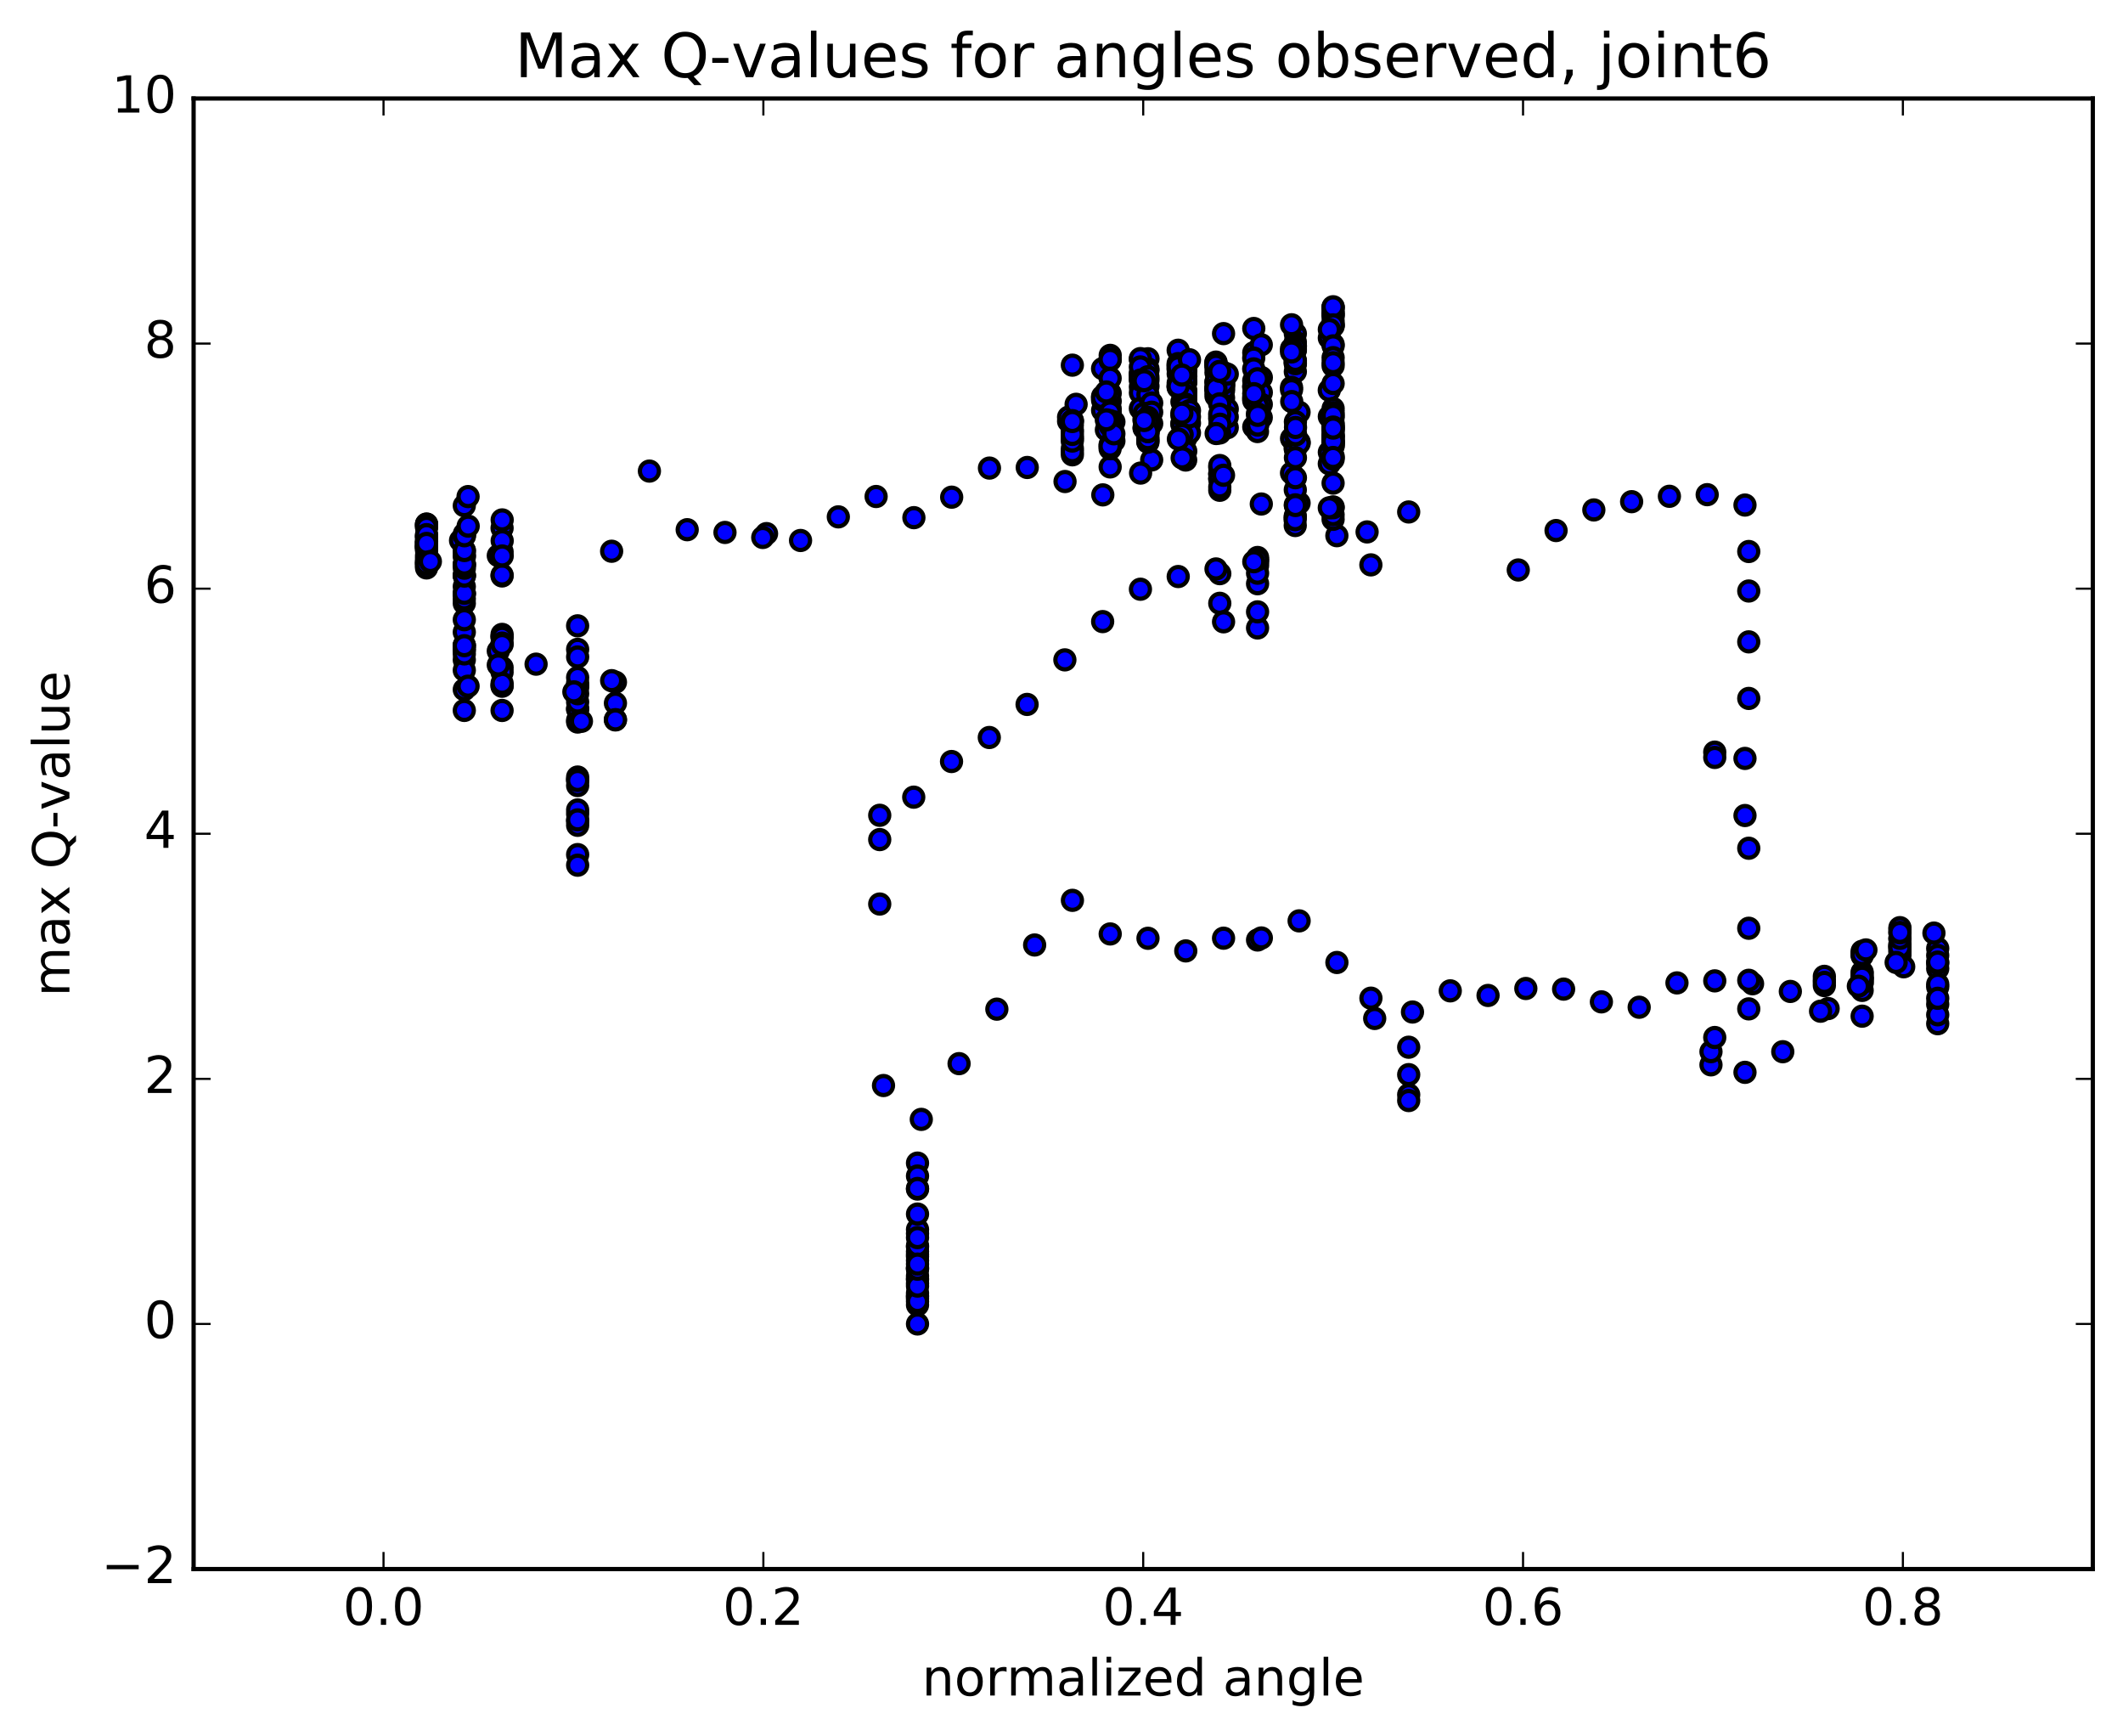 <?xml version="1.0" encoding="utf-8" standalone="no"?>
<!DOCTYPE svg PUBLIC "-//W3C//DTD SVG 1.1//EN"
  "http://www.w3.org/Graphics/SVG/1.1/DTD/svg11.dtd">
<!-- Created with matplotlib (http://matplotlib.org/) -->
<svg height="408pt" version="1.1" viewBox="0 0 499 408" width="499pt" xmlns="http://www.w3.org/2000/svg" xmlns:xlink="http://www.w3.org/1999/xlink">
 <defs>
  <style type="text/css">
*{stroke-linecap:butt;stroke-linejoin:round;stroke-miterlimit:100000;}
  </style>
 </defs>
 <g id="figure_1">
  <g id="patch_1">
   <path d="M 0 408.169 
L 499.104 408.169 
L 499.104 0 
L 0 0 
z
" style="fill:#ffffff;"/>
  </g>
  <g id="axes_1">
   <g id="patch_2">
    <path d="M 45.504 368.742 
L 491.904 368.742 
L 491.904 23.142 
L 45.504 23.142 
z
" style="fill:#ffffff;"/>
   </g>
   <g id="PathCollection_1">
    <defs>
     <path d="M 0 2.236 
C 0.593 2.236 1.162 2 1.581 1.581 
C 2 1.162 2.236 0.593 2.236 0 
C 2.236 -0.593 2 -1.162 1.581 -1.581 
C 1.162 -2 0.593 -2.236 0 -2.236 
C -0.593 -2.236 -1.162 -2 -1.581 -1.581 
C -2 -1.162 -2.236 -0.593 -2.236 0 
C -2.236 0.593 -2 1.162 -1.581 1.581 
C -1.162 2 -0.593 2.236 0 2.236 
z
" id="m6b73486af0" style="stroke:#000000;"/>
    </defs>
    <g clip-path="url(#p209cdb0316)">
     <use style="fill:#0000ff;stroke:#000000;" x="331.106" xlink:href="#m6b73486af0" y="120.318"/>
     <use style="fill:#0000ff;stroke:#000000;" x="313.344" xlink:href="#m6b73486af0" y="76.661"/>
     <use style="fill:#0000ff;stroke:#000000;" x="313.344" xlink:href="#m6b73486af0" y="73.623"/>
     <use style="fill:#0000ff;stroke:#000000;" x="313.344" xlink:href="#m6b73486af0" y="74.266"/>
     <use style="fill:#0000ff;stroke:#000000;" x="313.344" xlink:href="#m6b73486af0" y="75.482"/>
     <use style="fill:#0000ff;stroke:#000000;" x="313.344" xlink:href="#m6b73486af0" y="76.397"/>
     <use style="fill:#0000ff;stroke:#000000;" x="313.344" xlink:href="#m6b73486af0" y="74.053"/>
     <use style="fill:#0000ff;stroke:#000000;" x="313.344" xlink:href="#m6b73486af0" y="72.317"/>
     <use style="fill:#0000ff;stroke:#000000;" x="313.344" xlink:href="#m6b73486af0" y="73.212"/>
     <use style="fill:#0000ff;stroke:#000000;" x="313.344" xlink:href="#m6b73486af0" y="72.243"/>
     <use style="fill:#0000ff;stroke:#000000;" x="313.344" xlink:href="#m6b73486af0" y="72.093"/>
     <use style="fill:#0000ff;stroke:#000000;" x="313.344" xlink:href="#m6b73486af0" y="76.346"/>
     <use style="fill:#0000ff;stroke:#000000;" x="312.456" xlink:href="#m6b73486af0" y="79.424"/>
     <use style="fill:#0000ff;stroke:#000000;" x="304.463" xlink:href="#m6b73486af0" y="78.428"/>
     <use style="fill:#0000ff;stroke:#000000;" x="304.464" xlink:href="#m6b73486af0" y="81.241"/>
     <use style="fill:#0000ff;stroke:#000000;" x="304.464" xlink:href="#m6b73486af0" y="82.228"/>
     <use style="fill:#0000ff;stroke:#000000;" x="304.464" xlink:href="#m6b73486af0" y="81.876"/>
     <use style="fill:#0000ff;stroke:#000000;" x="304.464" xlink:href="#m6b73486af0" y="85.446"/>
     <use style="fill:#0000ff;stroke:#000000;" x="304.463" xlink:href="#m6b73486af0" y="87.355"/>
     <use style="fill:#0000ff;stroke:#000000;" x="304.463" xlink:href="#m6b73486af0" y="82.24"/>
     <use style="fill:#0000ff;stroke:#000000;" x="304.463" xlink:href="#m6b73486af0" y="81.272"/>
     <use style="fill:#0000ff;stroke:#000000;" x="304.464" xlink:href="#m6b73486af0" y="85.159"/>
     <use style="fill:#0000ff;stroke:#000000;" x="304.463" xlink:href="#m6b73486af0" y="84.883"/>
     <use style="fill:#0000ff;stroke:#000000;" x="304.463" xlink:href="#m6b73486af0" y="85.471"/>
     <use style="fill:#0000ff;stroke:#000000;" x="304.463" xlink:href="#m6b73486af0" y="84.694"/>
     <use style="fill:#0000ff;stroke:#000000;" x="304.463" xlink:href="#m6b73486af0" y="81.418"/>
     <use style="fill:#0000ff;stroke:#000000;" x="304.463" xlink:href="#m6b73486af0" y="80.389"/>
     <use style="fill:#0000ff;stroke:#000000;" x="304.464" xlink:href="#m6b73486af0" y="81.258"/>
     <use style="fill:#0000ff;stroke:#000000;" x="304.464" xlink:href="#m6b73486af0" y="81.601"/>
     <use style="fill:#0000ff;stroke:#000000;" x="305.352" xlink:href="#m6b73486af0" y="103.902"/>
     <use style="fill:#0000ff;stroke:#000000;" x="312.457" xlink:href="#m6b73486af0" y="106.29"/>
     <use style="fill:#0000ff;stroke:#000000;" x="303.576" xlink:href="#m6b73486af0" y="103.053"/>
     <use style="fill:#0000ff;stroke:#000000;" x="294.695" xlink:href="#m6b73486af0" y="100.328"/>
     <use style="fill:#0000ff;stroke:#000000;" x="286.703" xlink:href="#m6b73486af0" y="101.252"/>
     <use style="fill:#0000ff;stroke:#000000;" x="286.703" xlink:href="#m6b73486af0" y="111.283"/>
     <use style="fill:#0000ff;stroke:#000000;" x="286.703" xlink:href="#m6b73486af0" y="109.867"/>
     <use style="fill:#0000ff;stroke:#000000;" x="286.703" xlink:href="#m6b73486af0" y="112.543"/>
     <use style="fill:#0000ff;stroke:#000000;" x="286.703" xlink:href="#m6b73486af0" y="111.464"/>
     <use style="fill:#0000ff;stroke:#000000;" x="286.703" xlink:href="#m6b73486af0" y="109.404"/>
     <use style="fill:#0000ff;stroke:#000000;" x="286.703" xlink:href="#m6b73486af0" y="115.223"/>
     <use style="fill:#0000ff;stroke:#000000;" x="286.703" xlink:href="#m6b73486af0" y="112.471"/>
     <use style="fill:#0000ff;stroke:#000000;" x="286.703" xlink:href="#m6b73486af0" y="114.44"/>
     <use style="fill:#0000ff;stroke:#000000;" x="286.703" xlink:href="#m6b73486af0" y="134.817"/>
     <use style="fill:#0000ff;stroke:#000000;" x="286.703" xlink:href="#m6b73486af0" y="141.786"/>
     <use style="fill:#0000ff;stroke:#000000;" x="287.592" xlink:href="#m6b73486af0" y="146.134"/>
     <use style="fill:#0000ff;stroke:#000000;" x="295.584" xlink:href="#m6b73486af0" y="147.58"/>
     <use style="fill:#0000ff;stroke:#000000;" x="295.585" xlink:href="#m6b73486af0" y="143.794"/>
     <use style="fill:#0000ff;stroke:#000000;" x="295.585" xlink:href="#m6b73486af0" y="137.185"/>
     <use style="fill:#0000ff;stroke:#000000;" x="295.585" xlink:href="#m6b73486af0" y="132.882"/>
     <use style="fill:#0000ff;stroke:#000000;" x="295.585" xlink:href="#m6b73486af0" y="131.014"/>
     <use style="fill:#0000ff;stroke:#000000;" x="295.585" xlink:href="#m6b73486af0" y="131.986"/>
     <use style="fill:#0000ff;stroke:#000000;" x="295.585" xlink:href="#m6b73486af0" y="134.71"/>
     <use style="fill:#0000ff;stroke:#000000;" x="295.585" xlink:href="#m6b73486af0" y="131.569"/>
     <use style="fill:#0000ff;stroke:#000000;" x="294.697" xlink:href="#m6b73486af0" y="132.018"/>
     <use style="fill:#0000ff;stroke:#000000;" x="285.816" xlink:href="#m6b73486af0" y="133.711"/>
     <use style="fill:#0000ff;stroke:#000000;" x="276.935" xlink:href="#m6b73486af0" y="135.492"/>
     <use style="fill:#0000ff;stroke:#000000;" x="268.054" xlink:href="#m6b73486af0" y="138.476"/>
     <use style="fill:#0000ff;stroke:#000000;" x="259.173" xlink:href="#m6b73486af0" y="146.082"/>
     <use style="fill:#0000ff;stroke:#000000;" x="250.293" xlink:href="#m6b73486af0" y="155.077"/>
     <use style="fill:#0000ff;stroke:#000000;" x="241.412" xlink:href="#m6b73486af0" y="165.548"/>
     <use style="fill:#0000ff;stroke:#000000;" x="232.531" xlink:href="#m6b73486af0" y="173.32"/>
     <use style="fill:#0000ff;stroke:#000000;" x="223.65" xlink:href="#m6b73486af0" y="178.967"/>
     <use style="fill:#0000ff;stroke:#000000;" x="214.769" xlink:href="#m6b73486af0" y="187.344"/>
     <use style="fill:#0000ff;stroke:#000000;" x="206.776" xlink:href="#m6b73486af0" y="191.603"/>
     <use style="fill:#0000ff;stroke:#000000;" x="206.775" xlink:href="#m6b73486af0" y="197.313"/>
     <use style="fill:#0000ff;stroke:#000000;" x="206.775" xlink:href="#m6b73486af0" y="212.458"/>
     <use style="fill:#0000ff;stroke:#000000;" x="207.663" xlink:href="#m6b73486af0" y="255.113"/>
     <use style="fill:#0000ff;stroke:#000000;" x="215.656" xlink:href="#m6b73486af0" y="297.897"/>
     <use style="fill:#0000ff;stroke:#000000;" x="215.656" xlink:href="#m6b73486af0" y="311.146"/>
     <use style="fill:#0000ff;stroke:#000000;" x="215.655" xlink:href="#m6b73486af0" y="304.737"/>
     <use style="fill:#0000ff;stroke:#000000;" x="215.656" xlink:href="#m6b73486af0" y="298.072"/>
     <use style="fill:#0000ff;stroke:#000000;" x="215.656" xlink:href="#m6b73486af0" y="293.031"/>
     <use style="fill:#0000ff;stroke:#000000;" x="215.656" xlink:href="#m6b73486af0" y="273.345"/>
     <use style="fill:#0000ff;stroke:#000000;" x="215.656" xlink:href="#m6b73486af0" y="294.118"/>
     <use style="fill:#0000ff;stroke:#000000;" x="215.656" xlink:href="#m6b73486af0" y="300.763"/>
     <use style="fill:#0000ff;stroke:#000000;" x="215.656" xlink:href="#m6b73486af0" y="305.219"/>
     <use style="fill:#0000ff;stroke:#000000;" x="215.656" xlink:href="#m6b73486af0" y="294.815"/>
     <use style="fill:#0000ff;stroke:#000000;" x="215.656" xlink:href="#m6b73486af0" y="295.312"/>
     <use style="fill:#0000ff;stroke:#000000;" x="215.656" xlink:href="#m6b73486af0" y="304.518"/>
     <use style="fill:#0000ff;stroke:#000000;" x="215.656" xlink:href="#m6b73486af0" y="306.678"/>
     <use style="fill:#0000ff;stroke:#000000;" x="215.656" xlink:href="#m6b73486af0" y="303.893"/>
     <use style="fill:#0000ff;stroke:#000000;" x="215.656" xlink:href="#m6b73486af0" y="301.61"/>
     <use style="fill:#0000ff;stroke:#000000;" x="215.657" xlink:href="#m6b73486af0" y="300.485"/>
     <use style="fill:#0000ff;stroke:#000000;" x="215.657" xlink:href="#m6b73486af0" y="296.229"/>
     <use style="fill:#0000ff;stroke:#000000;" x="215.657" xlink:href="#m6b73486af0" y="289.897"/>
     <use style="fill:#0000ff;stroke:#000000;" x="215.658" xlink:href="#m6b73486af0" y="288.954"/>
     <use style="fill:#0000ff;stroke:#000000;" x="215.658" xlink:href="#m6b73486af0" y="285.319"/>
     <use style="fill:#0000ff;stroke:#000000;" x="215.657" xlink:href="#m6b73486af0" y="276.377"/>
     <use style="fill:#0000ff;stroke:#000000;" x="215.657" xlink:href="#m6b73486af0" y="279.447"/>
     <use style="fill:#0000ff;stroke:#000000;" x="215.657" xlink:href="#m6b73486af0" y="292.78"/>
     <use style="fill:#0000ff;stroke:#000000;" x="215.657" xlink:href="#m6b73486af0" y="299.866"/>
     <use style="fill:#0000ff;stroke:#000000;" x="215.658" xlink:href="#m6b73486af0" y="305.875"/>
     <use style="fill:#0000ff;stroke:#000000;" x="215.657" xlink:href="#m6b73486af0" y="302.247"/>
     <use style="fill:#0000ff;stroke:#000000;" x="215.657" xlink:href="#m6b73486af0" y="298.28"/>
     <use style="fill:#0000ff;stroke:#000000;" x="215.657" xlink:href="#m6b73486af0" y="297.075"/>
     <use style="fill:#0000ff;stroke:#000000;" x="215.657" xlink:href="#m6b73486af0" y="290.856"/>
     <use style="fill:#0000ff;stroke:#000000;" x="215.657" xlink:href="#m6b73486af0" y="279.306"/>
     <use style="fill:#0000ff;stroke:#000000;" x="216.545" xlink:href="#m6b73486af0" y="263.068"/>
     <use style="fill:#0000ff;stroke:#000000;" x="225.426" xlink:href="#m6b73486af0" y="249.969"/>
     <use style="fill:#0000ff;stroke:#000000;" x="234.306" xlink:href="#m6b73486af0" y="237.164"/>
     <use style="fill:#0000ff;stroke:#000000;" x="243.187" xlink:href="#m6b73486af0" y="222.084"/>
     <use style="fill:#0000ff;stroke:#000000;" x="252.068" xlink:href="#m6b73486af0" y="211.591"/>
     <use style="fill:#0000ff;stroke:#000000;" x="260.949" xlink:href="#m6b73486af0" y="219.489"/>
     <use style="fill:#0000ff;stroke:#000000;" x="269.83" xlink:href="#m6b73486af0" y="220.51"/>
     <use style="fill:#0000ff;stroke:#000000;" x="278.711" xlink:href="#m6b73486af0" y="223.475"/>
     <use style="fill:#0000ff;stroke:#000000;" x="287.591" xlink:href="#m6b73486af0" y="220.487"/>
     <use style="fill:#0000ff;stroke:#000000;" x="295.584" xlink:href="#m6b73486af0" y="220.909"/>
     <use style="fill:#0000ff;stroke:#000000;" x="296.472" xlink:href="#m6b73486af0" y="220.433"/>
     <use style="fill:#0000ff;stroke:#000000;" x="305.353" xlink:href="#m6b73486af0" y="216.417"/>
     <use style="fill:#0000ff;stroke:#000000;" x="314.234" xlink:href="#m6b73486af0" y="226.196"/>
     <use style="fill:#0000ff;stroke:#000000;" x="322.227" xlink:href="#m6b73486af0" y="234.582"/>
     <use style="fill:#0000ff;stroke:#000000;" x="323.115" xlink:href="#m6b73486af0" y="239.35"/>
     <use style="fill:#0000ff;stroke:#000000;" x="331.108" xlink:href="#m6b73486af0" y="257.268"/>
     <use style="fill:#0000ff;stroke:#000000;" x="331.108" xlink:href="#m6b73486af0" y="258.643"/>
     <use style="fill:#0000ff;stroke:#000000;" x="331.109" xlink:href="#m6b73486af0" y="252.551"/>
     <use style="fill:#0000ff;stroke:#000000;" x="331.109" xlink:href="#m6b73486af0" y="246.108"/>
     <use style="fill:#0000ff;stroke:#000000;" x="331.997" xlink:href="#m6b73486af0" y="237.838"/>
     <use style="fill:#0000ff;stroke:#000000;" x="340.877" xlink:href="#m6b73486af0" y="232.863"/>
     <use style="fill:#0000ff;stroke:#000000;" x="349.758" xlink:href="#m6b73486af0" y="233.944"/>
     <use style="fill:#0000ff;stroke:#000000;" x="358.639" xlink:href="#m6b73486af0" y="232.308"/>
     <use style="fill:#0000ff;stroke:#000000;" x="367.52" xlink:href="#m6b73486af0" y="232.457"/>
     <use style="fill:#0000ff;stroke:#000000;" x="376.401" xlink:href="#m6b73486af0" y="235.451"/>
     <use style="fill:#0000ff;stroke:#000000;" x="385.283" xlink:href="#m6b73486af0" y="236.713"/>
     <use style="fill:#0000ff;stroke:#000000;" x="394.164" xlink:href="#m6b73486af0" y="230.994"/>
     <use style="fill:#0000ff;stroke:#000000;" x="403.047" xlink:href="#m6b73486af0" y="230.516"/>
     <use style="fill:#0000ff;stroke:#000000;" x="411.929" xlink:href="#m6b73486af0" y="231.193"/>
     <use style="fill:#0000ff;stroke:#000000;" x="420.811" xlink:href="#m6b73486af0" y="232.999"/>
     <use style="fill:#0000ff;stroke:#000000;" x="428.805" xlink:href="#m6b73486af0" y="231.621"/>
     <use style="fill:#0000ff;stroke:#000000;" x="428.805" xlink:href="#m6b73486af0" y="230.273"/>
     <use style="fill:#0000ff;stroke:#000000;" x="428.805" xlink:href="#m6b73486af0" y="229.454"/>
     <use style="fill:#0000ff;stroke:#000000;" x="428.805" xlink:href="#m6b73486af0" y="230.877"/>
     <use style="fill:#0000ff;stroke:#000000;" x="429.693" xlink:href="#m6b73486af0" y="237.026"/>
     <use style="fill:#0000ff;stroke:#000000;" x="437.686" xlink:href="#m6b73486af0" y="238.813"/>
     <use style="fill:#0000ff;stroke:#000000;" x="437.686" xlink:href="#m6b73486af0" y="232.758"/>
     <use style="fill:#0000ff;stroke:#000000;" x="437.686" xlink:href="#m6b73486af0" y="229.648"/>
     <use style="fill:#0000ff;stroke:#000000;" x="437.686" xlink:href="#m6b73486af0" y="228.478"/>
     <use style="fill:#0000ff;stroke:#000000;" x="437.686" xlink:href="#m6b73486af0" y="228.779"/>
     <use style="fill:#0000ff;stroke:#000000;" x="437.686" xlink:href="#m6b73486af0" y="230.137"/>
     <use style="fill:#0000ff;stroke:#000000;" x="437.686" xlink:href="#m6b73486af0" y="230.971"/>
     <use style="fill:#0000ff;stroke:#000000;" x="437.686" xlink:href="#m6b73486af0" y="230.156"/>
     <use style="fill:#0000ff;stroke:#000000;" x="437.686" xlink:href="#m6b73486af0" y="230.966"/>
     <use style="fill:#0000ff;stroke:#000000;" x="437.686" xlink:href="#m6b73486af0" y="229.66"/>
     <use style="fill:#0000ff;stroke:#000000;" x="437.686" xlink:href="#m6b73486af0" y="224.622"/>
     <use style="fill:#0000ff;stroke:#000000;" x="437.686" xlink:href="#m6b73486af0" y="223.564"/>
     <use style="fill:#0000ff;stroke:#000000;" x="437.686" xlink:href="#m6b73486af0" y="224.099"/>
     <use style="fill:#0000ff;stroke:#000000;" x="437.686" xlink:href="#m6b73486af0" y="224.317"/>
     <use style="fill:#0000ff;stroke:#000000;" x="438.574" xlink:href="#m6b73486af0" y="223.245"/>
     <use style="fill:#0000ff;stroke:#000000;" x="446.568" xlink:href="#m6b73486af0" y="223.74"/>
     <use style="fill:#0000ff;stroke:#000000;" x="446.568" xlink:href="#m6b73486af0" y="224.505"/>
     <use style="fill:#0000ff;stroke:#000000;" x="446.568" xlink:href="#m6b73486af0" y="223.292"/>
     <use style="fill:#0000ff;stroke:#000000;" x="446.568" xlink:href="#m6b73486af0" y="221.922"/>
     <use style="fill:#0000ff;stroke:#000000;" x="446.568" xlink:href="#m6b73486af0" y="220.634"/>
     <use style="fill:#0000ff;stroke:#000000;" x="446.568" xlink:href="#m6b73486af0" y="222.019"/>
     <use style="fill:#0000ff;stroke:#000000;" x="446.568" xlink:href="#m6b73486af0" y="222.52"/>
     <use style="fill:#0000ff;stroke:#000000;" x="446.568" xlink:href="#m6b73486af0" y="222.583"/>
     <use style="fill:#0000ff;stroke:#000000;" x="446.568" xlink:href="#m6b73486af0" y="222.685"/>
     <use style="fill:#0000ff;stroke:#000000;" x="446.568" xlink:href="#m6b73486af0" y="218.412"/>
     <use style="fill:#0000ff;stroke:#000000;" x="446.568" xlink:href="#m6b73486af0" y="220.521"/>
     <use style="fill:#0000ff;stroke:#000000;" x="446.568" xlink:href="#m6b73486af0" y="218.01"/>
     <use style="fill:#0000ff;stroke:#000000;" x="446.568" xlink:href="#m6b73486af0" y="219.234"/>
     <use style="fill:#0000ff;stroke:#000000;" x="446.568" xlink:href="#m6b73486af0" y="219.135"/>
     <use style="fill:#0000ff;stroke:#000000;" x="447.456" xlink:href="#m6b73486af0" y="227.205"/>
     <use style="fill:#0000ff;stroke:#000000;" x="455.449" xlink:href="#m6b73486af0" y="231.956"/>
     <use style="fill:#0000ff;stroke:#000000;" x="455.449" xlink:href="#m6b73486af0" y="227.628"/>
     <use style="fill:#0000ff;stroke:#000000;" x="455.449" xlink:href="#m6b73486af0" y="226.372"/>
     <use style="fill:#0000ff;stroke:#000000;" x="455.449" xlink:href="#m6b73486af0" y="222.9"/>
     <use style="fill:#0000ff;stroke:#000000;" x="455.449" xlink:href="#m6b73486af0" y="224.534"/>
     <use style="fill:#0000ff;stroke:#000000;" x="455.449" xlink:href="#m6b73486af0" y="226.105"/>
     <use style="fill:#0000ff;stroke:#000000;" x="455.449" xlink:href="#m6b73486af0" y="231.3"/>
     <use style="fill:#0000ff;stroke:#000000;" x="455.449" xlink:href="#m6b73486af0" y="236.018"/>
     <use style="fill:#0000ff;stroke:#000000;" x="455.449" xlink:href="#m6b73486af0" y="240.582"/>
     <use style="fill:#0000ff;stroke:#000000;" x="455.449" xlink:href="#m6b73486af0" y="238.487"/>
     <use style="fill:#0000ff;stroke:#000000;" x="455.449" xlink:href="#m6b73486af0" y="234.611"/>
     <use style="fill:#0000ff;stroke:#000000;" x="454.561" xlink:href="#m6b73486af0" y="219.29"/>
     <use style="fill:#0000ff;stroke:#000000;" x="445.679" xlink:href="#m6b73486af0" y="226.183"/>
     <use style="fill:#0000ff;stroke:#000000;" x="436.796" xlink:href="#m6b73486af0" y="231.765"/>
     <use style="fill:#0000ff;stroke:#000000;" x="427.914" xlink:href="#m6b73486af0" y="237.647"/>
     <use style="fill:#0000ff;stroke:#000000;" x="419.031" xlink:href="#m6b73486af0" y="247.166"/>
     <use style="fill:#0000ff;stroke:#000000;" x="410.149" xlink:href="#m6b73486af0" y="252.013"/>
     <use style="fill:#0000ff;stroke:#000000;" x="402.156" xlink:href="#m6b73486af0" y="250.25"/>
     <use style="fill:#0000ff;stroke:#000000;" x="402.156" xlink:href="#m6b73486af0" y="247.157"/>
     <use style="fill:#0000ff;stroke:#000000;" x="403.044" xlink:href="#m6b73486af0" y="243.826"/>
     <use style="fill:#0000ff;stroke:#000000;" x="411.038" xlink:href="#m6b73486af0" y="237.098"/>
     <use style="fill:#0000ff;stroke:#000000;" x="411.038" xlink:href="#m6b73486af0" y="230.38"/>
     <use style="fill:#0000ff;stroke:#000000;" x="411.038" xlink:href="#m6b73486af0" y="218.152"/>
     <use style="fill:#0000ff;stroke:#000000;" x="411.038" xlink:href="#m6b73486af0" y="199.348"/>
     <use style="fill:#0000ff;stroke:#000000;" x="410.15" xlink:href="#m6b73486af0" y="191.659"/>
     <use style="fill:#0000ff;stroke:#000000;" x="403.044" xlink:href="#m6b73486af0" y="176.762"/>
     <use style="fill:#0000ff;stroke:#000000;" x="410.149" xlink:href="#m6b73486af0" y="178.237"/>
     <use style="fill:#0000ff;stroke:#000000;" x="403.044" xlink:href="#m6b73486af0" y="178.006"/>
     <use style="fill:#0000ff;stroke:#000000;" x="411.038" xlink:href="#m6b73486af0" y="164.139"/>
     <use style="fill:#0000ff;stroke:#000000;" x="411.038" xlink:href="#m6b73486af0" y="150.845"/>
     <use style="fill:#0000ff;stroke:#000000;" x="411.038" xlink:href="#m6b73486af0" y="138.894"/>
     <use style="fill:#0000ff;stroke:#000000;" x="411.038" xlink:href="#m6b73486af0" y="129.61"/>
     <use style="fill:#0000ff;stroke:#000000;" x="410.149" xlink:href="#m6b73486af0" y="118.693"/>
     <use style="fill:#0000ff;stroke:#000000;" x="401.267" xlink:href="#m6b73486af0" y="116.254"/>
     <use style="fill:#0000ff;stroke:#000000;" x="392.386" xlink:href="#m6b73486af0" y="116.635"/>
     <use style="fill:#0000ff;stroke:#000000;" x="383.505" xlink:href="#m6b73486af0" y="117.9"/>
     <use style="fill:#0000ff;stroke:#000000;" x="374.624" xlink:href="#m6b73486af0" y="119.842"/>
     <use style="fill:#0000ff;stroke:#000000;" x="365.743" xlink:href="#m6b73486af0" y="124.684"/>
     <use style="fill:#0000ff;stroke:#000000;" x="356.862" xlink:href="#m6b73486af0" y="133.952"/>
     <use style="fill:#0000ff;stroke:#000000;" x="313.344" xlink:href="#m6b73486af0" y="80.922"/>
     <use style="fill:#0000ff;stroke:#000000;" x="312.456" xlink:href="#m6b73486af0" y="77.437"/>
     <use style="fill:#0000ff;stroke:#000000;" x="303.576" xlink:href="#m6b73486af0" y="76.324"/>
     <use style="fill:#0000ff;stroke:#000000;" x="294.695" xlink:href="#m6b73486af0" y="77.197"/>
     <use style="fill:#0000ff;stroke:#000000;" x="287.59" xlink:href="#m6b73486af0" y="78.402"/>
     <use style="fill:#0000ff;stroke:#000000;" x="294.695" xlink:href="#m6b73486af0" y="82.881"/>
     <use style="fill:#0000ff;stroke:#000000;" x="285.814" xlink:href="#m6b73486af0" y="85.518"/>
     <use style="fill:#0000ff;stroke:#000000;" x="276.933" xlink:href="#m6b73486af0" y="86.657"/>
     <use style="fill:#0000ff;stroke:#000000;" x="268.052" xlink:href="#m6b73486af0" y="84.47"/>
     <use style="fill:#0000ff;stroke:#000000;" x="260.947" xlink:href="#m6b73486af0" y="83.512"/>
     <use style="fill:#0000ff;stroke:#000000;" x="269.828" xlink:href="#m6b73486af0" y="84.313"/>
     <use style="fill:#0000ff;stroke:#000000;" x="278.709" xlink:href="#m6b73486af0" y="88.433"/>
     <use style="fill:#0000ff;stroke:#000000;" x="287.59" xlink:href="#m6b73486af0" y="90.402"/>
     <use style="fill:#0000ff;stroke:#000000;" x="294.694" xlink:href="#m6b73486af0" y="89.453"/>
     <use style="fill:#0000ff;stroke:#000000;" x="285.813" xlink:href="#m6b73486af0" y="87.565"/>
     <use style="fill:#0000ff;stroke:#000000;" x="277.82" xlink:href="#m6b73486af0" y="85.592"/>
     <use style="fill:#0000ff;stroke:#000000;" x="276.932" xlink:href="#m6b73486af0" y="86.895"/>
     <use style="fill:#0000ff;stroke:#000000;" x="268.051" xlink:href="#m6b73486af0" y="89.052"/>
     <use style="fill:#0000ff;stroke:#000000;" x="260.946" xlink:href="#m6b73486af0" y="94.282"/>
     <use style="fill:#0000ff;stroke:#000000;" x="269.827" xlink:href="#m6b73486af0" y="89.322"/>
     <use style="fill:#0000ff;stroke:#000000;" x="278.708" xlink:href="#m6b73486af0" y="86.824"/>
     <use style="fill:#0000ff;stroke:#000000;" x="285.812" xlink:href="#m6b73486af0" y="86.355"/>
     <use style="fill:#0000ff;stroke:#000000;" x="278.708" xlink:href="#m6b73486af0" y="87.179"/>
     <use style="fill:#0000ff;stroke:#000000;" x="285.812" xlink:href="#m6b73486af0" y="89.877"/>
     <use style="fill:#0000ff;stroke:#000000;" x="276.931" xlink:href="#m6b73486af0" y="91.046"/>
     <use style="fill:#0000ff;stroke:#000000;" x="269.827" xlink:href="#m6b73486af0" y="90.758"/>
     <use style="fill:#0000ff;stroke:#000000;" x="278.707" xlink:href="#m6b73486af0" y="89.681"/>
     <use style="fill:#0000ff;stroke:#000000;" x="287.588" xlink:href="#m6b73486af0" y="91.115"/>
     <use style="fill:#0000ff;stroke:#000000;" x="294.692" xlink:href="#m6b73486af0" y="94.14"/>
     <use style="fill:#0000ff;stroke:#000000;" x="285.811" xlink:href="#m6b73486af0" y="93.091"/>
     <use style="fill:#0000ff;stroke:#000000;" x="276.931" xlink:href="#m6b73486af0" y="87.853"/>
     <use style="fill:#0000ff;stroke:#000000;" x="268.05" xlink:href="#m6b73486af0" y="88.18"/>
     <use style="fill:#0000ff;stroke:#000000;" x="260.945" xlink:href="#m6b73486af0" y="92.422"/>
     <use style="fill:#0000ff;stroke:#000000;" x="269.825" xlink:href="#m6b73486af0" y="101.733"/>
     <use style="fill:#0000ff;stroke:#000000;" x="278.706" xlink:href="#m6b73486af0" y="102.984"/>
     <use style="fill:#0000ff;stroke:#000000;" x="287.587" xlink:href="#m6b73486af0" y="93.514"/>
     <use style="fill:#0000ff;stroke:#000000;" x="296.467" xlink:href="#m6b73486af0" y="88.718"/>
     <use style="fill:#0000ff;stroke:#000000;" x="303.572" xlink:href="#m6b73486af0" y="91.038"/>
     <use style="fill:#0000ff;stroke:#000000;" x="294.691" xlink:href="#m6b73486af0" y="92.488"/>
     <use style="fill:#0000ff;stroke:#000000;" x="285.81" xlink:href="#m6b73486af0" y="91.314"/>
     <use style="fill:#0000ff;stroke:#000000;" x="278.705" xlink:href="#m6b73486af0" y="89.879"/>
     <use style="fill:#0000ff;stroke:#000000;" x="287.586" xlink:href="#m6b73486af0" y="90.512"/>
     <use style="fill:#0000ff;stroke:#000000;" x="294.69" xlink:href="#m6b73486af0" y="90.792"/>
     <use style="fill:#0000ff;stroke:#000000;" x="285.809" xlink:href="#m6b73486af0" y="91.18"/>
     <use style="fill:#0000ff;stroke:#000000;" x="278.704" xlink:href="#m6b73486af0" y="92.071"/>
     <use style="fill:#0000ff;stroke:#000000;" x="287.585" xlink:href="#m6b73486af0" y="91.78"/>
     <use style="fill:#0000ff;stroke:#000000;" x="294.689" xlink:href="#m6b73486af0" y="90.953"/>
     <use style="fill:#0000ff;stroke:#000000;" x="285.808" xlink:href="#m6b73486af0" y="89.72"/>
     <use style="fill:#0000ff;stroke:#000000;" x="276.927" xlink:href="#m6b73486af0" y="90.024"/>
     <use style="fill:#0000ff;stroke:#000000;" x="268.046" xlink:href="#m6b73486af0" y="90.912"/>
     <use style="fill:#0000ff;stroke:#000000;" x="260.942" xlink:href="#m6b73486af0" y="96.067"/>
     <use style="fill:#0000ff;stroke:#000000;" x="269.822" xlink:href="#m6b73486af0" y="100.363"/>
     <use style="fill:#0000ff;stroke:#000000;" x="278.703" xlink:href="#m6b73486af0" y="99.346"/>
     <use style="fill:#0000ff;stroke:#000000;" x="287.584" xlink:href="#m6b73486af0" y="90.087"/>
     <use style="fill:#0000ff;stroke:#000000;" x="296.465" xlink:href="#m6b73486af0" y="92.241"/>
     <use style="fill:#0000ff;stroke:#000000;" x="303.569" xlink:href="#m6b73486af0" y="91.592"/>
     <use style="fill:#0000ff;stroke:#000000;" x="294.688" xlink:href="#m6b73486af0" y="93.754"/>
     <use style="fill:#0000ff;stroke:#000000;" x="285.807" xlink:href="#m6b73486af0" y="92.121"/>
     <use style="fill:#0000ff;stroke:#000000;" x="276.926" xlink:href="#m6b73486af0" y="90.753"/>
     <use style="fill:#0000ff;stroke:#000000;" x="268.046" xlink:href="#m6b73486af0" y="92.309"/>
     <use style="fill:#0000ff;stroke:#000000;" x="259.165" xlink:href="#m6b73486af0" y="96.439"/>
     <use style="fill:#0000ff;stroke:#000000;" x="252.06" xlink:href="#m6b73486af0" y="103.131"/>
     <use style="fill:#0000ff;stroke:#000000;" x="260.052" xlink:href="#m6b73486af0" y="101.019"/>
     <use style="fill:#0000ff;stroke:#000000;" x="260.94" xlink:href="#m6b73486af0" y="97.722"/>
     <use style="fill:#0000ff;stroke:#000000;" x="269.821" xlink:href="#m6b73486af0" y="98.682"/>
     <use style="fill:#0000ff;stroke:#000000;" x="278.701" xlink:href="#m6b73486af0" y="106.03"/>
     <use style="fill:#0000ff;stroke:#000000;" x="287.582" xlink:href="#m6b73486af0" y="111.692"/>
     <use style="fill:#0000ff;stroke:#000000;" x="296.462" xlink:href="#m6b73486af0" y="118.447"/>
     <use style="fill:#0000ff;stroke:#000000;" x="305.343" xlink:href="#m6b73486af0" y="118.218"/>
     <use style="fill:#0000ff;stroke:#000000;" x="314.224" xlink:href="#m6b73486af0" y="125.894"/>
     <use style="fill:#0000ff;stroke:#000000;" x="322.217" xlink:href="#m6b73486af0" y="132.753"/>
     <use style="fill:#0000ff;stroke:#000000;" x="321.329" xlink:href="#m6b73486af0" y="125.008"/>
     <use style="fill:#0000ff;stroke:#000000;" x="312.448" xlink:href="#m6b73486af0" y="108.991"/>
     <use style="fill:#0000ff;stroke:#000000;" x="303.567" xlink:href="#m6b73486af0" y="111.158"/>
     <use style="fill:#0000ff;stroke:#000000;" x="294.687" xlink:href="#m6b73486af0" y="93.307"/>
     <use style="fill:#0000ff;stroke:#000000;" x="285.805" xlink:href="#m6b73486af0" y="85.1"/>
     <use style="fill:#0000ff;stroke:#000000;" x="276.924" xlink:href="#m6b73486af0" y="82.309"/>
     <use style="fill:#0000ff;stroke:#000000;" x="268.043" xlink:href="#m6b73486af0" y="87.685"/>
     <use style="fill:#0000ff;stroke:#000000;" x="259.162" xlink:href="#m6b73486af0" y="94.061"/>
     <use style="fill:#0000ff;stroke:#000000;" x="251.169" xlink:href="#m6b73486af0" y="98.991"/>
     <use style="fill:#0000ff;stroke:#000000;" x="252.057" xlink:href="#m6b73486af0" y="106.887"/>
     <use style="fill:#0000ff;stroke:#000000;" x="260.937" xlink:href="#m6b73486af0" y="109.732"/>
     <use style="fill:#0000ff;stroke:#000000;" x="269.818" xlink:href="#m6b73486af0" y="100.362"/>
     <use style="fill:#0000ff;stroke:#000000;" x="277.811" xlink:href="#m6b73486af0" y="94.435"/>
     <use style="fill:#0000ff;stroke:#000000;" x="276.922" xlink:href="#m6b73486af0" y="85.841"/>
     <use style="fill:#0000ff;stroke:#000000;" x="268.041" xlink:href="#m6b73486af0" y="87.931"/>
     <use style="fill:#0000ff;stroke:#000000;" x="259.16" xlink:href="#m6b73486af0" y="93.162"/>
     <use style="fill:#0000ff;stroke:#000000;" x="251.167" xlink:href="#m6b73486af0" y="98.03"/>
     <use style="fill:#0000ff;stroke:#000000;" x="252.055" xlink:href="#m6b73486af0" y="105.42"/>
     <use style="fill:#0000ff;stroke:#000000;" x="260.935" xlink:href="#m6b73486af0" y="104.494"/>
     <use style="fill:#0000ff;stroke:#000000;" x="268.928" xlink:href="#m6b73486af0" y="100.636"/>
     <use style="fill:#0000ff;stroke:#000000;" x="268.928" xlink:href="#m6b73486af0" y="98.053"/>
     <use style="fill:#0000ff;stroke:#000000;" x="268.927" xlink:href="#m6b73486af0" y="98.732"/>
     <use style="fill:#0000ff;stroke:#000000;" x="268.039" xlink:href="#m6b73486af0" y="95.991"/>
     <use style="fill:#0000ff;stroke:#000000;" x="259.158" xlink:href="#m6b73486af0" y="86.628"/>
     <use style="fill:#0000ff;stroke:#000000;" x="252.053" xlink:href="#m6b73486af0" y="85.816"/>
     <use style="fill:#0000ff;stroke:#000000;" x="260.933" xlink:href="#m6b73486af0" y="84.67"/>
     <use style="fill:#0000ff;stroke:#000000;" x="269.814" xlink:href="#m6b73486af0" y="86.689"/>
     <use style="fill:#0000ff;stroke:#000000;" x="278.695" xlink:href="#m6b73486af0" y="93.868"/>
     <use style="fill:#0000ff;stroke:#000000;" x="287.576" xlink:href="#m6b73486af0" y="95.21"/>
     <use style="fill:#0000ff;stroke:#000000;" x="296.457" xlink:href="#m6b73486af0" y="95.022"/>
     <use style="fill:#0000ff;stroke:#000000;" x="305.337" xlink:href="#m6b73486af0" y="96.875"/>
     <use style="fill:#0000ff;stroke:#000000;" x="312.442" xlink:href="#m6b73486af0" y="91.716"/>
     <use style="fill:#0000ff;stroke:#000000;" x="303.561" xlink:href="#m6b73486af0" y="81.983"/>
     <use style="fill:#0000ff;stroke:#000000;" x="296.456" xlink:href="#m6b73486af0" y="81.028"/>
     <use style="fill:#0000ff;stroke:#000000;" x="303.561" xlink:href="#m6b73486af0" y="82.716"/>
     <use style="fill:#0000ff;stroke:#000000;" x="294.68" xlink:href="#m6b73486af0" y="84.161"/>
     <use style="fill:#0000ff;stroke:#000000;" x="285.799" xlink:href="#m6b73486af0" y="85.238"/>
     <use style="fill:#0000ff;stroke:#000000;" x="276.918" xlink:href="#m6b73486af0" y="85.445"/>
     <use style="fill:#0000ff;stroke:#000000;" x="268.037" xlink:href="#m6b73486af0" y="84.276"/>
     <use style="fill:#0000ff;stroke:#000000;" x="260.932" xlink:href="#m6b73486af0" y="84.477"/>
     <use style="fill:#0000ff;stroke:#000000;" x="269.813" xlink:href="#m6b73486af0" y="87.109"/>
     <use style="fill:#0000ff;stroke:#000000;" x="278.694" xlink:href="#m6b73486af0" y="91.724"/>
     <use style="fill:#0000ff;stroke:#000000;" x="287.575" xlink:href="#m6b73486af0" y="87.554"/>
     <use style="fill:#0000ff;stroke:#000000;" x="294.679" xlink:href="#m6b73486af0" y="86.69"/>
     <use style="fill:#0000ff;stroke:#000000;" x="285.798" xlink:href="#m6b73486af0" y="85.86"/>
     <use style="fill:#0000ff;stroke:#000000;" x="276.917" xlink:href="#m6b73486af0" y="86.212"/>
     <use style="fill:#0000ff;stroke:#000000;" x="268.036" xlink:href="#m6b73486af0" y="86.233"/>
     <use style="fill:#0000ff;stroke:#000000;" x="260.931" xlink:href="#m6b73486af0" y="88.901"/>
     <use style="fill:#0000ff;stroke:#000000;" x="269.812" xlink:href="#m6b73486af0" y="92.732"/>
     <use style="fill:#0000ff;stroke:#000000;" x="278.693" xlink:href="#m6b73486af0" y="92.958"/>
     <use style="fill:#0000ff;stroke:#000000;" x="285.797" xlink:href="#m6b73486af0" y="91.258"/>
     <use style="fill:#0000ff;stroke:#000000;" x="276.916" xlink:href="#m6b73486af0" y="90.778"/>
     <use style="fill:#0000ff;stroke:#000000;" x="268.035" xlink:href="#m6b73486af0" y="89.321"/>
     <use style="fill:#0000ff;stroke:#000000;" x="259.154" xlink:href="#m6b73486af0" y="93.473"/>
     <use style="fill:#0000ff;stroke:#000000;" x="252.05" xlink:href="#m6b73486af0" y="98.898"/>
     <use style="fill:#0000ff;stroke:#000000;" x="260.93" xlink:href="#m6b73486af0" y="97.713"/>
     <use style="fill:#0000ff;stroke:#000000;" x="269.811" xlink:href="#m6b73486af0" y="88.537"/>
     <use style="fill:#0000ff;stroke:#000000;" x="279.58" xlink:href="#m6b73486af0" y="84.548"/>
     <use style="fill:#0000ff;stroke:#000000;" x="288.46" xlink:href="#m6b73486af0" y="87.912"/>
     <use style="fill:#0000ff;stroke:#000000;" x="295.565" xlink:href="#m6b73486af0" y="89.009"/>
     <use style="fill:#0000ff;stroke:#000000;" x="286.684" xlink:href="#m6b73486af0" y="87.274"/>
     <use style="fill:#0000ff;stroke:#000000;" x="277.804" xlink:href="#m6b73486af0" y="88.146"/>
     <use style="fill:#0000ff;stroke:#000000;" x="268.923" xlink:href="#m6b73486af0" y="89.477"/>
     <use style="fill:#0000ff;stroke:#000000;" x="260.042" xlink:href="#m6b73486af0" y="92.12"/>
     <use style="fill:#0000ff;stroke:#000000;" x="252.937" xlink:href="#m6b73486af0" y="95.019"/>
     <use style="fill:#0000ff;stroke:#000000;" x="260.929" xlink:href="#m6b73486af0" y="96.836"/>
     <use style="fill:#0000ff;stroke:#000000;" x="261.817" xlink:href="#m6b73486af0" y="99.15"/>
     <use style="fill:#0000ff;stroke:#000000;" x="270.698" xlink:href="#m6b73486af0" y="94.715"/>
     <use style="fill:#0000ff;stroke:#000000;" x="278.691" xlink:href="#m6b73486af0" y="94.98"/>
     <use style="fill:#0000ff;stroke:#000000;" x="278.69" xlink:href="#m6b73486af0" y="95.395"/>
     <use style="fill:#0000ff;stroke:#000000;" x="279.578" xlink:href="#m6b73486af0" y="96.508"/>
     <use style="fill:#0000ff;stroke:#000000;" x="288.459" xlink:href="#m6b73486af0" y="96.134"/>
     <use style="fill:#0000ff;stroke:#000000;" x="295.563" xlink:href="#m6b73486af0" y="95.303"/>
     <use style="fill:#0000ff;stroke:#000000;" x="286.682" xlink:href="#m6b73486af0" y="94.909"/>
     <use style="fill:#0000ff;stroke:#000000;" x="277.802" xlink:href="#m6b73486af0" y="99.503"/>
     <use style="fill:#0000ff;stroke:#000000;" x="270.697" xlink:href="#m6b73486af0" y="99.541"/>
     <use style="fill:#0000ff;stroke:#000000;" x="279.578" xlink:href="#m6b73486af0" y="99.436"/>
     <use style="fill:#0000ff;stroke:#000000;" x="288.458" xlink:href="#m6b73486af0" y="100.518"/>
     <use style="fill:#0000ff;stroke:#000000;" x="295.563" xlink:href="#m6b73486af0" y="101.418"/>
     <use style="fill:#0000ff;stroke:#000000;" x="286.682" xlink:href="#m6b73486af0" y="101.753"/>
     <use style="fill:#0000ff;stroke:#000000;" x="277.801" xlink:href="#m6b73486af0" y="99.725"/>
     <use style="fill:#0000ff;stroke:#000000;" x="268.92" xlink:href="#m6b73486af0" y="97.163"/>
     <use style="fill:#0000ff;stroke:#000000;" x="260.927" xlink:href="#m6b73486af0" y="98.868"/>
     <use style="fill:#0000ff;stroke:#000000;" x="260.927" xlink:href="#m6b73486af0" y="100.057"/>
     <use style="fill:#0000ff;stroke:#000000;" x="261.815" xlink:href="#m6b73486af0" y="103.634"/>
     <use style="fill:#0000ff;stroke:#000000;" x="270.696" xlink:href="#m6b73486af0" y="108.086"/>
     <use style="fill:#0000ff;stroke:#000000;" x="278.688" xlink:href="#m6b73486af0" y="108.111"/>
     <use style="fill:#0000ff;stroke:#000000;" x="279.576" xlink:href="#m6b73486af0" y="101.714"/>
     <use style="fill:#0000ff;stroke:#000000;" x="286.681" xlink:href="#m6b73486af0" y="98.302"/>
     <use style="fill:#0000ff;stroke:#000000;" x="277.8" xlink:href="#m6b73486af0" y="97.646"/>
     <use style="fill:#0000ff;stroke:#000000;" x="270.695" xlink:href="#m6b73486af0" y="96.874"/>
     <use style="fill:#0000ff;stroke:#000000;" x="279.575" xlink:href="#m6b73486af0" y="97.955"/>
     <use style="fill:#0000ff;stroke:#000000;" x="288.456" xlink:href="#m6b73486af0" y="97.989"/>
     <use style="fill:#0000ff;stroke:#000000;" x="296.449" xlink:href="#m6b73486af0" y="98.136"/>
     <use style="fill:#0000ff;stroke:#000000;" x="295.561" xlink:href="#m6b73486af0" y="97.234"/>
     <use style="fill:#0000ff;stroke:#000000;" x="286.68" xlink:href="#m6b73486af0" y="97.355"/>
     <use style="fill:#0000ff;stroke:#000000;" x="277.799" xlink:href="#m6b73486af0" y="97.099"/>
     <use style="fill:#0000ff;stroke:#000000;" x="268.918" xlink:href="#m6b73486af0" y="100.531"/>
     <use style="fill:#0000ff;stroke:#000000;" x="260.925" xlink:href="#m6b73486af0" y="105.448"/>
     <use style="fill:#0000ff;stroke:#000000;" x="260.925" xlink:href="#m6b73486af0" y="104.832"/>
     <use style="fill:#0000ff;stroke:#000000;" x="261.813" xlink:href="#m6b73486af0" y="101.952"/>
     <use style="fill:#0000ff;stroke:#000000;" x="269.806" xlink:href="#m6b73486af0" y="99.095"/>
     <use style="fill:#0000ff;stroke:#000000;" x="269.806" xlink:href="#m6b73486af0" y="101.587"/>
     <use style="fill:#0000ff;stroke:#000000;" x="269.806" xlink:href="#m6b73486af0" y="103.789"/>
     <use style="fill:#0000ff;stroke:#000000;" x="269.806" xlink:href="#m6b73486af0" y="100.483"/>
     <use style="fill:#0000ff;stroke:#000000;" x="269.805" xlink:href="#m6b73486af0" y="100.07"/>
     <use style="fill:#0000ff;stroke:#000000;" x="269.805" xlink:href="#m6b73486af0" y="100.778"/>
     <use style="fill:#0000ff;stroke:#000000;" x="269.805" xlink:href="#m6b73486af0" y="103.293"/>
     <use style="fill:#0000ff;stroke:#000000;" x="269.805" xlink:href="#m6b73486af0" y="103.917"/>
     <use style="fill:#0000ff;stroke:#000000;" x="269.805" xlink:href="#m6b73486af0" y="100.989"/>
     <use style="fill:#0000ff;stroke:#000000;" x="269.805" xlink:href="#m6b73486af0" y="99.969"/>
     <use style="fill:#0000ff;stroke:#000000;" x="269.805" xlink:href="#m6b73486af0" y="102.43"/>
     <use style="fill:#0000ff;stroke:#000000;" x="269.805" xlink:href="#m6b73486af0" y="103.093"/>
     <use style="fill:#0000ff;stroke:#000000;" x="269.805" xlink:href="#m6b73486af0" y="100.219"/>
     <use style="fill:#0000ff;stroke:#000000;" x="269.805" xlink:href="#m6b73486af0" y="98.097"/>
     <use style="fill:#0000ff;stroke:#000000;" x="269.805" xlink:href="#m6b73486af0" y="98.924"/>
     <use style="fill:#0000ff;stroke:#000000;" x="269.805" xlink:href="#m6b73486af0" y="101.43"/>
     <use style="fill:#0000ff;stroke:#000000;" x="269.805" xlink:href="#m6b73486af0" y="101.424"/>
     <use style="fill:#0000ff;stroke:#000000;" x="268.917" xlink:href="#m6b73486af0" y="98.825"/>
     <use style="fill:#0000ff;stroke:#000000;" x="260.036" xlink:href="#m6b73486af0" y="98.665"/>
     <use style="fill:#0000ff;stroke:#000000;" x="252.043" xlink:href="#m6b73486af0" y="101.003"/>
     <use style="fill:#0000ff;stroke:#000000;" x="252.043" xlink:href="#m6b73486af0" y="102.69"/>
     <use style="fill:#0000ff;stroke:#000000;" x="252.043" xlink:href="#m6b73486af0" y="106.162"/>
     <use style="fill:#0000ff;stroke:#000000;" x="252.043" xlink:href="#m6b73486af0" y="103.654"/>
     <use style="fill:#0000ff;stroke:#000000;" x="252.043" xlink:href="#m6b73486af0" y="99.92"/>
     <use style="fill:#0000ff;stroke:#000000;" x="252.043" xlink:href="#m6b73486af0" y="98.848"/>
     <use style="fill:#0000ff;stroke:#000000;" x="252.043" xlink:href="#m6b73486af0" y="101.433"/>
     <use style="fill:#0000ff;stroke:#000000;" x="252.043" xlink:href="#m6b73486af0" y="102.091"/>
     <use style="fill:#0000ff;stroke:#000000;" x="252.043" xlink:href="#m6b73486af0" y="99.058"/>
     <use style="fill:#0000ff;stroke:#000000;" x="313.344" xlink:href="#m6b73486af0" y="81.281"/>
     <use style="fill:#0000ff;stroke:#000000;" x="313.344" xlink:href="#m6b73486af0" y="84.048"/>
     <use style="fill:#0000ff;stroke:#000000;" x="313.345" xlink:href="#m6b73486af0" y="85.988"/>
     <use style="fill:#0000ff;stroke:#000000;" x="313.345" xlink:href="#m6b73486af0" y="85.239"/>
     <use style="fill:#0000ff;stroke:#000000;" x="313.344" xlink:href="#m6b73486af0" y="90.13"/>
     <use style="fill:#0000ff;stroke:#000000;" x="312.456" xlink:href="#m6b73486af0" y="97.901"/>
     <use style="fill:#0000ff;stroke:#000000;" x="304.464" xlink:href="#m6b73486af0" y="104.877"/>
     <use style="fill:#0000ff;stroke:#000000;" x="304.464" xlink:href="#m6b73486af0" y="105.434"/>
     <use style="fill:#0000ff;stroke:#000000;" x="304.464" xlink:href="#m6b73486af0" y="105.519"/>
     <use style="fill:#0000ff;stroke:#000000;" x="305.351" xlink:href="#m6b73486af0" y="104.161"/>
     <use style="fill:#0000ff;stroke:#000000;" x="313.345" xlink:href="#m6b73486af0" y="102.81"/>
     <use style="fill:#0000ff;stroke:#000000;" x="313.345" xlink:href="#m6b73486af0" y="101.493"/>
     <use style="fill:#0000ff;stroke:#000000;" x="313.345" xlink:href="#m6b73486af0" y="102.328"/>
     <use style="fill:#0000ff;stroke:#000000;" x="313.344" xlink:href="#m6b73486af0" y="102.417"/>
     <use style="fill:#0000ff;stroke:#000000;" x="313.345" xlink:href="#m6b73486af0" y="103.649"/>
     <use style="fill:#0000ff;stroke:#000000;" x="313.344" xlink:href="#m6b73486af0" y="119.131"/>
     <use style="fill:#0000ff;stroke:#000000;" x="313.344" xlink:href="#m6b73486af0" y="104.031"/>
     <use style="fill:#0000ff;stroke:#000000;" x="313.345" xlink:href="#m6b73486af0" y="98.074"/>
     <use style="fill:#0000ff;stroke:#000000;" x="313.345" xlink:href="#m6b73486af0" y="99.886"/>
     <use style="fill:#0000ff;stroke:#000000;" x="313.345" xlink:href="#m6b73486af0" y="104.287"/>
     <use style="fill:#0000ff;stroke:#000000;" x="313.345" xlink:href="#m6b73486af0" y="103.951"/>
     <use style="fill:#0000ff;stroke:#000000;" x="313.345" xlink:href="#m6b73486af0" y="101.005"/>
     <use style="fill:#0000ff;stroke:#000000;" x="313.345" xlink:href="#m6b73486af0" y="99.464"/>
     <use style="fill:#0000ff;stroke:#000000;" x="313.345" xlink:href="#m6b73486af0" y="96.005"/>
     <use style="fill:#0000ff;stroke:#000000;" x="313.345" xlink:href="#m6b73486af0" y="96.969"/>
     <use style="fill:#0000ff;stroke:#000000;" x="313.345" xlink:href="#m6b73486af0" y="97.62"/>
     <use style="fill:#0000ff;stroke:#000000;" x="313.345" xlink:href="#m6b73486af0" y="100.367"/>
     <use style="fill:#0000ff;stroke:#000000;" x="313.345" xlink:href="#m6b73486af0" y="103.554"/>
     <use style="fill:#0000ff;stroke:#000000;" x="313.345" xlink:href="#m6b73486af0" y="104.744"/>
     <use style="fill:#0000ff;stroke:#000000;" x="313.345" xlink:href="#m6b73486af0" y="102.6"/>
     <use style="fill:#0000ff;stroke:#000000;" x="313.345" xlink:href="#m6b73486af0" y="100.54"/>
     <use style="fill:#0000ff;stroke:#000000;" x="313.345" xlink:href="#m6b73486af0" y="104.814"/>
     <use style="fill:#0000ff;stroke:#000000;" x="313.345" xlink:href="#m6b73486af0" y="107.92"/>
     <use style="fill:#0000ff;stroke:#000000;" x="313.345" xlink:href="#m6b73486af0" y="107.234"/>
     <use style="fill:#0000ff;stroke:#000000;" x="313.345" xlink:href="#m6b73486af0" y="103.672"/>
     <use style="fill:#0000ff;stroke:#000000;" x="313.345" xlink:href="#m6b73486af0" y="100.604"/>
     <use style="fill:#0000ff;stroke:#000000;" x="313.336" xlink:href="#m6b73486af0" y="107.512"/>
     <use style="fill:#0000ff;stroke:#000000;" x="313.336" xlink:href="#m6b73486af0" y="113.542"/>
     <use style="fill:#0000ff;stroke:#000000;" x="313.336" xlink:href="#m6b73486af0" y="122.047"/>
     <use style="fill:#0000ff;stroke:#000000;" x="313.336" xlink:href="#m6b73486af0" y="120.963"/>
     <use style="fill:#0000ff;stroke:#000000;" x="313.335" xlink:href="#m6b73486af0" y="119.318"/>
     <use style="fill:#0000ff;stroke:#000000;" x="312.447" xlink:href="#m6b73486af0" y="119.347"/>
     <use style="fill:#0000ff;stroke:#000000;" x="304.454" xlink:href="#m6b73486af0" y="115.12"/>
     <use style="fill:#0000ff;stroke:#000000;" x="304.456" xlink:href="#m6b73486af0" y="118.645"/>
     <use style="fill:#0000ff;stroke:#000000;" x="304.456" xlink:href="#m6b73486af0" y="121.266"/>
     <use style="fill:#0000ff;stroke:#000000;" x="304.44" xlink:href="#m6b73486af0" y="123.506"/>
     <use style="fill:#0000ff;stroke:#000000;" x="304.44" xlink:href="#m6b73486af0" y="121.565"/>
     <use style="fill:#0000ff;stroke:#000000;" x="304.411" xlink:href="#m6b73486af0" y="122.136"/>
     <use style="fill:#0000ff;stroke:#000000;" x="304.488" xlink:href="#m6b73486af0" y="118.804"/>
     <use style="fill:#0000ff;stroke:#000000;" x="304.481" xlink:href="#m6b73486af0" y="112.272"/>
     <use style="fill:#0000ff;stroke:#000000;" x="304.482" xlink:href="#m6b73486af0" y="107.569"/>
     <use style="fill:#0000ff;stroke:#000000;" x="304.482" xlink:href="#m6b73486af0" y="99.116"/>
     <use style="fill:#0000ff;stroke:#000000;" x="304.506" xlink:href="#m6b73486af0" y="102.208"/>
     <use style="fill:#0000ff;stroke:#000000;" x="304.506" xlink:href="#m6b73486af0" y="102.168"/>
     <use style="fill:#0000ff;stroke:#000000;" x="304.506" xlink:href="#m6b73486af0" y="100.458"/>
     <use style="fill:#0000ff;stroke:#000000;" x="303.618" xlink:href="#m6b73486af0" y="94.373"/>
     <use style="fill:#0000ff;stroke:#000000;" x="295.622" xlink:href="#m6b73486af0" y="99.903"/>
     <use style="fill:#0000ff;stroke:#000000;" x="295.622" xlink:href="#m6b73486af0" y="97.609"/>
     <use style="fill:#0000ff;stroke:#000000;" x="294.734" xlink:href="#m6b73486af0" y="92.52"/>
     <use style="fill:#0000ff;stroke:#000000;" x="286.741" xlink:href="#m6b73486af0" y="99.694"/>
     <use style="fill:#0000ff;stroke:#000000;" x="285.853" xlink:href="#m6b73486af0" y="101.884"/>
     <use style="fill:#0000ff;stroke:#000000;" x="277.861" xlink:href="#m6b73486af0" y="107.62"/>
     <use style="fill:#0000ff;stroke:#000000;" x="277.861" xlink:href="#m6b73486af0" y="102.14"/>
     <use style="fill:#0000ff;stroke:#000000;" x="276.973" xlink:href="#m6b73486af0" y="103.198"/>
     <use style="fill:#0000ff;stroke:#000000;" x="268.092" xlink:href="#m6b73486af0" y="111.179"/>
     <use style="fill:#0000ff;stroke:#000000;" x="259.211" xlink:href="#m6b73486af0" y="116.303"/>
     <use style="fill:#0000ff;stroke:#000000;" x="250.33" xlink:href="#m6b73486af0" y="113.164"/>
     <use style="fill:#0000ff;stroke:#000000;" x="241.449" xlink:href="#m6b73486af0" y="109.861"/>
     <use style="fill:#0000ff;stroke:#000000;" x="232.568" xlink:href="#m6b73486af0" y="110.005"/>
     <use style="fill:#0000ff;stroke:#000000;" x="223.688" xlink:href="#m6b73486af0" y="116.842"/>
     <use style="fill:#0000ff;stroke:#000000;" x="214.807" xlink:href="#m6b73486af0" y="121.657"/>
     <use style="fill:#0000ff;stroke:#000000;" x="205.926" xlink:href="#m6b73486af0" y="116.685"/>
     <use style="fill:#0000ff;stroke:#000000;" x="197.045" xlink:href="#m6b73486af0" y="121.47"/>
     <use style="fill:#0000ff;stroke:#000000;" x="188.164" xlink:href="#m6b73486af0" y="127.019"/>
     <use style="fill:#0000ff;stroke:#000000;" x="180.171" xlink:href="#m6b73486af0" y="125.403"/>
     <use style="fill:#0000ff;stroke:#000000;" x="179.283" xlink:href="#m6b73486af0" y="126.309"/>
     <use style="fill:#0000ff;stroke:#000000;" x="170.403" xlink:href="#m6b73486af0" y="125.13"/>
     <use style="fill:#0000ff;stroke:#000000;" x="161.522" xlink:href="#m6b73486af0" y="124.486"/>
     <use style="fill:#0000ff;stroke:#000000;" x="152.641" xlink:href="#m6b73486af0" y="110.712"/>
     <use style="fill:#0000ff;stroke:#000000;" x="143.76" xlink:href="#m6b73486af0" y="129.549"/>
     <use style="fill:#0000ff;stroke:#000000;" x="135.767" xlink:href="#m6b73486af0" y="147.076"/>
     <use style="fill:#0000ff;stroke:#000000;" x="135.768" xlink:href="#m6b73486af0" y="161.568"/>
     <use style="fill:#0000ff;stroke:#000000;" x="135.769" xlink:href="#m6b73486af0" y="166.671"/>
     <use style="fill:#0000ff;stroke:#000000;" x="135.769" xlink:href="#m6b73486af0" y="169.261"/>
     <use style="fill:#0000ff;stroke:#000000;" x="135.77" xlink:href="#m6b73486af0" y="166.568"/>
     <use style="fill:#0000ff;stroke:#000000;" x="135.771" xlink:href="#m6b73486af0" y="161.066"/>
     <use style="fill:#0000ff;stroke:#000000;" x="135.771" xlink:href="#m6b73486af0" y="164.99"/>
     <use style="fill:#0000ff;stroke:#000000;" x="135.771" xlink:href="#m6b73486af0" y="160.542"/>
     <use style="fill:#0000ff;stroke:#000000;" x="135.771" xlink:href="#m6b73486af0" y="163.038"/>
     <use style="fill:#0000ff;stroke:#000000;" x="135.772" xlink:href="#m6b73486af0" y="159.225"/>
     <use style="fill:#0000ff;stroke:#000000;" x="135.772" xlink:href="#m6b73486af0" y="152.609"/>
     <use style="fill:#0000ff;stroke:#000000;" x="135.773" xlink:href="#m6b73486af0" y="154.395"/>
     <use style="fill:#0000ff;stroke:#000000;" x="135.773" xlink:href="#m6b73486af0" y="169.688"/>
     <use style="fill:#0000ff;stroke:#000000;" x="135.773" xlink:href="#m6b73486af0" y="183.247"/>
     <use style="fill:#0000ff;stroke:#000000;" x="135.773" xlink:href="#m6b73486af0" y="191.281"/>
     <use style="fill:#0000ff;stroke:#000000;" x="135.773" xlink:href="#m6b73486af0" y="192.969"/>
     <use style="fill:#0000ff;stroke:#000000;" x="135.773" xlink:href="#m6b73486af0" y="200.84"/>
     <use style="fill:#0000ff;stroke:#000000;" x="135.773" xlink:href="#m6b73486af0" y="203.332"/>
     <use style="fill:#0000ff;stroke:#000000;" x="135.773" xlink:href="#m6b73486af0" y="193.959"/>
     <use style="fill:#0000ff;stroke:#000000;" x="135.773" xlink:href="#m6b73486af0" y="184.618"/>
     <use style="fill:#0000ff;stroke:#000000;" x="135.773" xlink:href="#m6b73486af0" y="182.613"/>
     <use style="fill:#0000ff;stroke:#000000;" x="135.773" xlink:href="#m6b73486af0" y="190.349"/>
     <use style="fill:#0000ff;stroke:#000000;" x="135.774" xlink:href="#m6b73486af0" y="192.687"/>
     <use style="fill:#0000ff;stroke:#000000;" x="135.774" xlink:href="#m6b73486af0" y="183.426"/>
     <use style="fill:#0000ff;stroke:#000000;" x="136.662" xlink:href="#m6b73486af0" y="169.515"/>
     <use style="fill:#0000ff;stroke:#000000;" x="144.654" xlink:href="#m6b73486af0" y="165.258"/>
     <use style="fill:#0000ff;stroke:#000000;" x="144.654" xlink:href="#m6b73486af0" y="169.124"/>
     <use style="fill:#0000ff;stroke:#000000;" x="144.654" xlink:href="#m6b73486af0" y="169.189"/>
     <use style="fill:#0000ff;stroke:#000000;" x="144.654" xlink:href="#m6b73486af0" y="160.327"/>
     <use style="fill:#0000ff;stroke:#000000;" x="143.766" xlink:href="#m6b73486af0" y="159.962"/>
     <use style="fill:#0000ff;stroke:#000000;" x="134.885" xlink:href="#m6b73486af0" y="162.601"/>
     <use style="fill:#0000ff;stroke:#000000;" x="126.004" xlink:href="#m6b73486af0" y="156.084"/>
     <use style="fill:#0000ff;stroke:#000000;" x="117.123" xlink:href="#m6b73486af0" y="152.996"/>
     <use style="fill:#0000ff;stroke:#000000;" x="109.13" xlink:href="#m6b73486af0" y="152.593"/>
     <use style="fill:#0000ff;stroke:#000000;" x="109.131" xlink:href="#m6b73486af0" y="151.64"/>
     <use style="fill:#0000ff;stroke:#000000;" x="109.131" xlink:href="#m6b73486af0" y="151.71"/>
     <use style="fill:#0000ff;stroke:#000000;" x="109.131" xlink:href="#m6b73486af0" y="152.699"/>
     <use style="fill:#0000ff;stroke:#000000;" x="109.131" xlink:href="#m6b73486af0" y="155.072"/>
     <use style="fill:#0000ff;stroke:#000000;" x="109.131" xlink:href="#m6b73486af0" y="157.519"/>
     <use style="fill:#0000ff;stroke:#000000;" x="109.131" xlink:href="#m6b73486af0" y="162.063"/>
     <use style="fill:#0000ff;stroke:#000000;" x="109.13" xlink:href="#m6b73486af0" y="166.959"/>
     <use style="fill:#0000ff;stroke:#000000;" x="110.019" xlink:href="#m6b73486af0" y="161.262"/>
     <use style="fill:#0000ff;stroke:#000000;" x="118.011" xlink:href="#m6b73486af0" y="166.968"/>
     <use style="fill:#0000ff;stroke:#000000;" x="118.011" xlink:href="#m6b73486af0" y="161.276"/>
     <use style="fill:#0000ff;stroke:#000000;" x="118.011" xlink:href="#m6b73486af0" y="156.88"/>
     <use style="fill:#0000ff;stroke:#000000;" x="118.011" xlink:href="#m6b73486af0" y="149.632"/>
     <use style="fill:#0000ff;stroke:#000000;" x="118.011" xlink:href="#m6b73486af0" y="149.09"/>
     <use style="fill:#0000ff;stroke:#000000;" x="118.011" xlink:href="#m6b73486af0" y="149.789"/>
     <use style="fill:#0000ff;stroke:#000000;" x="118.011" xlink:href="#m6b73486af0" y="151.129"/>
     <use style="fill:#0000ff;stroke:#000000;" x="118.011" xlink:href="#m6b73486af0" y="151.479"/>
     <use style="fill:#0000ff;stroke:#000000;" x="118.011" xlink:href="#m6b73486af0" y="157.981"/>
     <use style="fill:#0000ff;stroke:#000000;" x="118.011" xlink:href="#m6b73486af0" y="161.132"/>
     <use style="fill:#0000ff;stroke:#000000;" x="118.011" xlink:href="#m6b73486af0" y="160.579"/>
     <use style="fill:#0000ff;stroke:#000000;" x="117.123" xlink:href="#m6b73486af0" y="156.277"/>
     <use style="fill:#0000ff;stroke:#000000;" x="109.13" xlink:href="#m6b73486af0" y="148.563"/>
     <use style="fill:#0000ff;stroke:#000000;" x="109.131" xlink:href="#m6b73486af0" y="137.853"/>
     <use style="fill:#0000ff;stroke:#000000;" x="109.131" xlink:href="#m6b73486af0" y="118.841"/>
     <use style="fill:#0000ff;stroke:#000000;" x="110.019" xlink:href="#m6b73486af0" y="116.703"/>
     <use style="fill:#0000ff;stroke:#000000;" x="118.011" xlink:href="#m6b73486af0" y="124.107"/>
     <use style="fill:#0000ff;stroke:#000000;" x="118.012" xlink:href="#m6b73486af0" y="129.669"/>
     <use style="fill:#0000ff;stroke:#000000;" x="118.012" xlink:href="#m6b73486af0" y="135.357"/>
     <use style="fill:#0000ff;stroke:#000000;" x="118.012" xlink:href="#m6b73486af0" y="135.129"/>
     <use style="fill:#0000ff;stroke:#000000;" x="117.124" xlink:href="#m6b73486af0" y="130.583"/>
     <use style="fill:#0000ff;stroke:#000000;" x="109.132" xlink:href="#m6b73486af0" y="135.189"/>
     <use style="fill:#0000ff;stroke:#000000;" x="109.132" xlink:href="#m6b73486af0" y="139.492"/>
     <use style="fill:#0000ff;stroke:#000000;" x="109.132" xlink:href="#m6b73486af0" y="139.591"/>
     <use style="fill:#0000ff;stroke:#000000;" x="109.132" xlink:href="#m6b73486af0" y="141.797"/>
     <use style="fill:#0000ff;stroke:#000000;" x="109.133" xlink:href="#m6b73486af0" y="140.721"/>
     <use style="fill:#0000ff;stroke:#000000;" x="109.133" xlink:href="#m6b73486af0" y="145.643"/>
     <use style="fill:#0000ff;stroke:#000000;" x="109.134" xlink:href="#m6b73486af0" y="153.68"/>
     <use style="fill:#0000ff;stroke:#000000;" x="109.134" xlink:href="#m6b73486af0" y="151.746"/>
     <use style="fill:#0000ff;stroke:#000000;" x="109.134" xlink:href="#m6b73486af0" y="139.444"/>
     <use style="fill:#0000ff;stroke:#000000;" x="109.134" xlink:href="#m6b73486af0" y="132.681"/>
     <use style="fill:#0000ff;stroke:#000000;" x="109.135" xlink:href="#m6b73486af0" y="129.458"/>
     <use style="fill:#0000ff;stroke:#000000;" x="108.248" xlink:href="#m6b73486af0" y="127.023"/>
     <use style="fill:#0000ff;stroke:#000000;" x="100.256" xlink:href="#m6b73486af0" y="128.408"/>
     <use style="fill:#0000ff;stroke:#000000;" x="100.256" xlink:href="#m6b73486af0" y="132.154"/>
     <use style="fill:#0000ff;stroke:#000000;" x="100.256" xlink:href="#m6b73486af0" y="131.351"/>
     <use style="fill:#0000ff;stroke:#000000;" x="100.257" xlink:href="#m6b73486af0" y="128.53"/>
     <use style="fill:#0000ff;stroke:#000000;" x="100.257" xlink:href="#m6b73486af0" y="128.913"/>
     <use style="fill:#0000ff;stroke:#000000;" x="100.258" xlink:href="#m6b73486af0" y="132.992"/>
     <use style="fill:#0000ff;stroke:#000000;" x="100.258" xlink:href="#m6b73486af0" y="132.128"/>
     <use style="fill:#0000ff;stroke:#000000;" x="100.258" xlink:href="#m6b73486af0" y="133.469"/>
     <use style="fill:#0000ff;stroke:#000000;" x="100.258" xlink:href="#m6b73486af0" y="132.584"/>
     <use style="fill:#0000ff;stroke:#000000;" x="100.259" xlink:href="#m6b73486af0" y="130.581"/>
     <use style="fill:#0000ff;stroke:#000000;" x="100.259" xlink:href="#m6b73486af0" y="128.348"/>
     <use style="fill:#0000ff;stroke:#000000;" x="100.26" xlink:href="#m6b73486af0" y="125.866"/>
     <use style="fill:#0000ff;stroke:#000000;" x="100.26" xlink:href="#m6b73486af0" y="126.183"/>
     <use style="fill:#0000ff;stroke:#000000;" x="100.261" xlink:href="#m6b73486af0" y="129.372"/>
     <use style="fill:#0000ff;stroke:#000000;" x="100.261" xlink:href="#m6b73486af0" y="127.807"/>
     <use style="fill:#0000ff;stroke:#000000;" x="100.262" xlink:href="#m6b73486af0" y="123.156"/>
     <use style="fill:#0000ff;stroke:#000000;" x="100.262" xlink:href="#m6b73486af0" y="123.21"/>
     <use style="fill:#0000ff;stroke:#000000;" x="100.263" xlink:href="#m6b73486af0" y="127.183"/>
     <use style="fill:#0000ff;stroke:#000000;" x="100.263" xlink:href="#m6b73486af0" y="126.352"/>
     <use style="fill:#0000ff;stroke:#000000;" x="100.264" xlink:href="#m6b73486af0" y="123.333"/>
     <use style="fill:#0000ff;stroke:#000000;" x="100.264" xlink:href="#m6b73486af0" y="123.783"/>
     <use style="fill:#0000ff;stroke:#000000;" x="100.264" xlink:href="#m6b73486af0" y="128.216"/>
     <use style="fill:#0000ff;stroke:#000000;" x="100.264" xlink:href="#m6b73486af0" y="127.326"/>
     <use style="fill:#0000ff;stroke:#000000;" x="100.265" xlink:href="#m6b73486af0" y="123.929"/>
     <use style="fill:#0000ff;stroke:#000000;" x="100.265" xlink:href="#m6b73486af0" y="127.31"/>
     <use style="fill:#0000ff;stroke:#000000;" x="100.266" xlink:href="#m6b73486af0" y="128.674"/>
     <use style="fill:#0000ff;stroke:#000000;" x="100.266" xlink:href="#m6b73486af0" y="125.645"/>
     <use style="fill:#0000ff;stroke:#000000;" x="100.266" xlink:href="#m6b73486af0" y="127.711"/>
     <use style="fill:#0000ff;stroke:#000000;" x="101.155" xlink:href="#m6b73486af0" y="131.966"/>
     <use style="fill:#0000ff;stroke:#000000;" x="109.147" xlink:href="#m6b73486af0" y="135.226"/>
     <use style="fill:#0000ff;stroke:#000000;" x="109.148" xlink:href="#m6b73486af0" y="135.389"/>
     <use style="fill:#0000ff;stroke:#000000;" x="109.148" xlink:href="#m6b73486af0" y="133.532"/>
     <use style="fill:#0000ff;stroke:#000000;" x="109.149" xlink:href="#m6b73486af0" y="130.856"/>
     <use style="fill:#0000ff;stroke:#000000;" x="109.15" xlink:href="#m6b73486af0" y="125.942"/>
     <use style="fill:#0000ff;stroke:#000000;" x="109.15" xlink:href="#m6b73486af0" y="125.469"/>
     <use style="fill:#0000ff;stroke:#000000;" x="109.151" xlink:href="#m6b73486af0" y="130.469"/>
     <use style="fill:#0000ff;stroke:#000000;" x="109.152" xlink:href="#m6b73486af0" y="132.745"/>
     <use style="fill:#0000ff;stroke:#000000;" x="109.153" xlink:href="#m6b73486af0" y="132.553"/>
     <use style="fill:#0000ff;stroke:#000000;" x="109.153" xlink:href="#m6b73486af0" y="129.382"/>
     <use style="fill:#0000ff;stroke:#000000;" x="109.154" xlink:href="#m6b73486af0" y="125.911"/>
     <use style="fill:#0000ff;stroke:#000000;" x="110.043" xlink:href="#m6b73486af0" y="123.647"/>
     <use style="fill:#0000ff;stroke:#000000;" x="118.036" xlink:href="#m6b73486af0" y="122.187"/>
     <use style="fill:#0000ff;stroke:#000000;" x="118.037" xlink:href="#m6b73486af0" y="127.091"/>
     <use style="fill:#0000ff;stroke:#000000;" x="118.038" xlink:href="#m6b73486af0" y="130.662"/>
    </g>
   </g>
   <g id="patch_3">
    <path d="M 491.904 368.742 
L 491.904 23.142 
" style="fill:none;stroke:#000000;stroke-linecap:square;stroke-linejoin:miter;"/>
   </g>
   <g id="patch_4">
    <path d="M 45.504 368.742 
L 45.504 23.142 
" style="fill:none;stroke:#000000;stroke-linecap:square;stroke-linejoin:miter;"/>
   </g>
   <g id="patch_5">
    <path d="M 45.504 368.742 
L 491.904 368.742 
" style="fill:none;stroke:#000000;stroke-linecap:square;stroke-linejoin:miter;"/>
   </g>
   <g id="patch_6">
    <path d="M 45.504 23.142 
L 491.904 23.142 
" style="fill:none;stroke:#000000;stroke-linecap:square;stroke-linejoin:miter;"/>
   </g>
   <g id="matplotlib.axis_1">
    <g id="xtick_1">
     <g id="line2d_1">
      <defs>
       <path d="M 0 0 
L 0 -4 
" id="m2d16f8e2de" style="stroke:#000000;stroke-width:0.5;"/>
      </defs>
      <g>
       <use style="stroke:#000000;stroke-width:0.5;" x="90.144" xlink:href="#m2d16f8e2de" y="368.742"/>
      </g>
     </g>
     <g id="line2d_2">
      <defs>
       <path d="M 0 0 
L 0 4 
" id="m0fec2bfab0" style="stroke:#000000;stroke-width:0.5;"/>
      </defs>
      <g>
       <use style="stroke:#000000;stroke-width:0.5;" x="90.144" xlink:href="#m0fec2bfab0" y="23.142"/>
      </g>
     </g>
     <g id="text_1">
      <!-- 0.0 -->
      <defs>
       <path d="M 10.688 12.406 
L 21 12.406 
L 21 0 
L 10.688 0 
z
" id="BitstreamVeraSans-Roman-2e"/>
       <path d="M 31.781 66.406 
Q 24.172 66.406 20.328 58.906 
Q 16.5 51.422 16.5 36.375 
Q 16.5 21.391 20.328 13.891 
Q 24.172 6.391 31.781 6.391 
Q 39.453 6.391 43.281 13.891 
Q 47.125 21.391 47.125 36.375 
Q 47.125 51.422 43.281 58.906 
Q 39.453 66.406 31.781 66.406 
M 31.781 74.219 
Q 44.047 74.219 50.516 64.516 
Q 56.984 54.828 56.984 36.375 
Q 56.984 17.969 50.516 8.266 
Q 44.047 -1.422 31.781 -1.422 
Q 19.531 -1.422 13.062 8.266 
Q 6.594 17.969 6.594 36.375 
Q 6.594 54.828 13.062 64.516 
Q 19.531 74.219 31.781 74.219 
" id="BitstreamVeraSans-Roman-30"/>
      </defs>
      <g transform="translate(80.603 381.86)scale(0.12 -0.12)">
       <use xlink:href="#BitstreamVeraSans-Roman-30"/>
       <use x="63.623" xlink:href="#BitstreamVeraSans-Roman-2e"/>
       <use x="95.41" xlink:href="#BitstreamVeraSans-Roman-30"/>
      </g>
     </g>
    </g>
    <g id="xtick_2">
     <g id="line2d_3">
      <g>
       <use style="stroke:#000000;stroke-width:0.5;" x="179.424" xlink:href="#m2d16f8e2de" y="368.742"/>
      </g>
     </g>
     <g id="line2d_4">
      <g>
       <use style="stroke:#000000;stroke-width:0.5;" x="179.424" xlink:href="#m0fec2bfab0" y="23.142"/>
      </g>
     </g>
     <g id="text_2">
      <!-- 0.2 -->
      <defs>
       <path d="M 19.188 8.297 
L 53.609 8.297 
L 53.609 0 
L 7.328 0 
L 7.328 8.297 
Q 12.938 14.109 22.625 23.891 
Q 32.328 33.688 34.812 36.531 
Q 39.547 41.844 41.422 45.531 
Q 43.312 49.219 43.312 52.781 
Q 43.312 58.594 39.234 62.25 
Q 35.156 65.922 28.609 65.922 
Q 23.969 65.922 18.812 64.312 
Q 13.672 62.703 7.812 59.422 
L 7.812 69.391 
Q 13.766 71.781 18.938 73 
Q 24.125 74.219 28.422 74.219 
Q 39.75 74.219 46.484 68.547 
Q 53.219 62.891 53.219 53.422 
Q 53.219 48.922 51.531 44.891 
Q 49.859 40.875 45.406 35.406 
Q 44.188 33.984 37.641 27.219 
Q 31.109 20.453 19.188 8.297 
" id="BitstreamVeraSans-Roman-32"/>
      </defs>
      <g transform="translate(169.882 381.86)scale(0.12 -0.12)">
       <use xlink:href="#BitstreamVeraSans-Roman-30"/>
       <use x="63.623" xlink:href="#BitstreamVeraSans-Roman-2e"/>
       <use x="95.41" xlink:href="#BitstreamVeraSans-Roman-32"/>
      </g>
     </g>
    </g>
    <g id="xtick_3">
     <g id="line2d_5">
      <g>
       <use style="stroke:#000000;stroke-width:0.5;" x="268.704" xlink:href="#m2d16f8e2de" y="368.742"/>
      </g>
     </g>
     <g id="line2d_6">
      <g>
       <use style="stroke:#000000;stroke-width:0.5;" x="268.704" xlink:href="#m0fec2bfab0" y="23.142"/>
      </g>
     </g>
     <g id="text_3">
      <!-- 0.4 -->
      <defs>
       <path d="M 37.797 64.312 
L 12.891 25.391 
L 37.797 25.391 
z
M 35.203 72.906 
L 47.609 72.906 
L 47.609 25.391 
L 58.016 25.391 
L 58.016 17.188 
L 47.609 17.188 
L 47.609 0 
L 37.797 0 
L 37.797 17.188 
L 4.891 17.188 
L 4.891 26.703 
z
" id="BitstreamVeraSans-Roman-34"/>
      </defs>
      <g transform="translate(259.163 381.86)scale(0.12 -0.12)">
       <use xlink:href="#BitstreamVeraSans-Roman-30"/>
       <use x="63.623" xlink:href="#BitstreamVeraSans-Roman-2e"/>
       <use x="95.41" xlink:href="#BitstreamVeraSans-Roman-34"/>
      </g>
     </g>
    </g>
    <g id="xtick_4">
     <g id="line2d_7">
      <g>
       <use style="stroke:#000000;stroke-width:0.5;" x="357.984" xlink:href="#m2d16f8e2de" y="368.742"/>
      </g>
     </g>
     <g id="line2d_8">
      <g>
       <use style="stroke:#000000;stroke-width:0.5;" x="357.984" xlink:href="#m0fec2bfab0" y="23.142"/>
      </g>
     </g>
     <g id="text_4">
      <!-- 0.6 -->
      <defs>
       <path d="M 33.016 40.375 
Q 26.375 40.375 22.484 35.828 
Q 18.609 31.297 18.609 23.391 
Q 18.609 15.531 22.484 10.953 
Q 26.375 6.391 33.016 6.391 
Q 39.656 6.391 43.531 10.953 
Q 47.406 15.531 47.406 23.391 
Q 47.406 31.297 43.531 35.828 
Q 39.656 40.375 33.016 40.375 
M 52.594 71.297 
L 52.594 62.312 
Q 48.875 64.062 45.094 64.984 
Q 41.312 65.922 37.594 65.922 
Q 27.828 65.922 22.672 59.328 
Q 17.531 52.734 16.797 39.406 
Q 19.672 43.656 24.016 45.922 
Q 28.375 48.188 33.594 48.188 
Q 44.578 48.188 50.953 41.516 
Q 57.328 34.859 57.328 23.391 
Q 57.328 12.156 50.688 5.359 
Q 44.047 -1.422 33.016 -1.422 
Q 20.359 -1.422 13.672 8.266 
Q 6.984 17.969 6.984 36.375 
Q 6.984 53.656 15.188 63.938 
Q 23.391 74.219 37.203 74.219 
Q 40.922 74.219 44.703 73.484 
Q 48.484 72.75 52.594 71.297 
" id="BitstreamVeraSans-Roman-36"/>
      </defs>
      <g transform="translate(348.442 381.86)scale(0.12 -0.12)">
       <use xlink:href="#BitstreamVeraSans-Roman-30"/>
       <use x="63.623" xlink:href="#BitstreamVeraSans-Roman-2e"/>
       <use x="95.41" xlink:href="#BitstreamVeraSans-Roman-36"/>
      </g>
     </g>
    </g>
    <g id="xtick_5">
     <g id="line2d_9">
      <g>
       <use style="stroke:#000000;stroke-width:0.5;" x="447.264" xlink:href="#m2d16f8e2de" y="368.742"/>
      </g>
     </g>
     <g id="line2d_10">
      <g>
       <use style="stroke:#000000;stroke-width:0.5;" x="447.264" xlink:href="#m0fec2bfab0" y="23.142"/>
      </g>
     </g>
     <g id="text_5">
      <!-- 0.8 -->
      <defs>
       <path d="M 31.781 34.625 
Q 24.75 34.625 20.719 30.859 
Q 16.703 27.094 16.703 20.516 
Q 16.703 13.922 20.719 10.156 
Q 24.75 6.391 31.781 6.391 
Q 38.812 6.391 42.859 10.172 
Q 46.922 13.969 46.922 20.516 
Q 46.922 27.094 42.891 30.859 
Q 38.875 34.625 31.781 34.625 
M 21.922 38.812 
Q 15.578 40.375 12.031 44.719 
Q 8.5 49.078 8.5 55.328 
Q 8.5 64.062 14.719 69.141 
Q 20.953 74.219 31.781 74.219 
Q 42.672 74.219 48.875 69.141 
Q 55.078 64.062 55.078 55.328 
Q 55.078 49.078 51.531 44.719 
Q 48 40.375 41.703 38.812 
Q 48.828 37.156 52.797 32.312 
Q 56.781 27.484 56.781 20.516 
Q 56.781 9.906 50.312 4.234 
Q 43.844 -1.422 31.781 -1.422 
Q 19.734 -1.422 13.25 4.234 
Q 6.781 9.906 6.781 20.516 
Q 6.781 27.484 10.781 32.312 
Q 14.797 37.156 21.922 38.812 
M 18.312 54.391 
Q 18.312 48.734 21.844 45.562 
Q 25.391 42.391 31.781 42.391 
Q 38.141 42.391 41.719 45.562 
Q 45.312 48.734 45.312 54.391 
Q 45.312 60.062 41.719 63.234 
Q 38.141 66.406 31.781 66.406 
Q 25.391 66.406 21.844 63.234 
Q 18.312 60.062 18.312 54.391 
" id="BitstreamVeraSans-Roman-38"/>
      </defs>
      <g transform="translate(437.723 381.86)scale(0.12 -0.12)">
       <use xlink:href="#BitstreamVeraSans-Roman-30"/>
       <use x="63.623" xlink:href="#BitstreamVeraSans-Roman-2e"/>
       <use x="95.41" xlink:href="#BitstreamVeraSans-Roman-38"/>
      </g>
     </g>
    </g>
    <g id="text_6">
     <!-- normalized angle -->
     <defs>
      <path d="M 45.406 46.391 
L 45.406 75.984 
L 54.391 75.984 
L 54.391 0 
L 45.406 0 
L 45.406 8.203 
Q 42.578 3.328 38.25 0.953 
Q 33.938 -1.422 27.875 -1.422 
Q 17.969 -1.422 11.734 6.484 
Q 5.516 14.406 5.516 27.297 
Q 5.516 40.188 11.734 48.094 
Q 17.969 56 27.875 56 
Q 33.938 56 38.25 53.625 
Q 42.578 51.266 45.406 46.391 
M 14.797 27.297 
Q 14.797 17.391 18.875 11.75 
Q 22.953 6.109 30.078 6.109 
Q 37.203 6.109 41.297 11.75 
Q 45.406 17.391 45.406 27.297 
Q 45.406 37.203 41.297 42.844 
Q 37.203 48.484 30.078 48.484 
Q 22.953 48.484 18.875 42.844 
Q 14.797 37.203 14.797 27.297 
" id="BitstreamVeraSans-Roman-64"/>
      <path id="BitstreamVeraSans-Roman-20"/>
      <path d="M 52 44.188 
Q 55.375 50.25 60.062 53.125 
Q 64.75 56 71.094 56 
Q 79.641 56 84.281 50.016 
Q 88.922 44.047 88.922 33.016 
L 88.922 0 
L 79.891 0 
L 79.891 32.719 
Q 79.891 40.578 77.094 44.375 
Q 74.312 48.188 68.609 48.188 
Q 61.625 48.188 57.562 43.547 
Q 53.516 38.922 53.516 30.906 
L 53.516 0 
L 44.484 0 
L 44.484 32.719 
Q 44.484 40.625 41.703 44.406 
Q 38.922 48.188 33.109 48.188 
Q 26.219 48.188 22.156 43.531 
Q 18.109 38.875 18.109 30.906 
L 18.109 0 
L 9.078 0 
L 9.078 54.688 
L 18.109 54.688 
L 18.109 46.188 
Q 21.188 51.219 25.484 53.609 
Q 29.781 56 35.688 56 
Q 41.656 56 45.828 52.969 
Q 50 49.953 52 44.188 
" id="BitstreamVeraSans-Roman-6d"/>
      <path d="M 56.203 29.594 
L 56.203 25.203 
L 14.891 25.203 
Q 15.484 15.922 20.484 11.062 
Q 25.484 6.203 34.422 6.203 
Q 39.594 6.203 44.453 7.469 
Q 49.312 8.734 54.109 11.281 
L 54.109 2.781 
Q 49.266 0.734 44.188 -0.344 
Q 39.109 -1.422 33.891 -1.422 
Q 20.797 -1.422 13.156 6.188 
Q 5.516 13.812 5.516 26.812 
Q 5.516 40.234 12.766 48.109 
Q 20.016 56 32.328 56 
Q 43.359 56 49.781 48.891 
Q 56.203 41.797 56.203 29.594 
M 47.219 32.234 
Q 47.125 39.594 43.094 43.984 
Q 39.062 48.391 32.422 48.391 
Q 24.906 48.391 20.391 44.141 
Q 15.875 39.891 15.188 32.172 
z
" id="BitstreamVeraSans-Roman-65"/>
      <path d="M 5.516 54.688 
L 48.188 54.688 
L 48.188 46.484 
L 14.406 7.172 
L 48.188 7.172 
L 48.188 0 
L 4.297 0 
L 4.297 8.203 
L 38.094 47.516 
L 5.516 47.516 
z
" id="BitstreamVeraSans-Roman-7a"/>
      <path d="M 45.406 27.984 
Q 45.406 37.75 41.375 43.109 
Q 37.359 48.484 30.078 48.484 
Q 22.859 48.484 18.828 43.109 
Q 14.797 37.75 14.797 27.984 
Q 14.797 18.266 18.828 12.891 
Q 22.859 7.516 30.078 7.516 
Q 37.359 7.516 41.375 12.891 
Q 45.406 18.266 45.406 27.984 
M 54.391 6.781 
Q 54.391 -7.172 48.188 -13.984 
Q 42 -20.797 29.203 -20.797 
Q 24.469 -20.797 20.266 -20.094 
Q 16.062 -19.391 12.109 -17.922 
L 12.109 -9.188 
Q 16.062 -11.328 19.922 -12.344 
Q 23.781 -13.375 27.781 -13.375 
Q 36.625 -13.375 41.016 -8.766 
Q 45.406 -4.156 45.406 5.172 
L 45.406 9.625 
Q 42.625 4.781 38.281 2.391 
Q 33.938 0 27.875 0 
Q 17.828 0 11.672 7.656 
Q 5.516 15.328 5.516 27.984 
Q 5.516 40.672 11.672 48.328 
Q 17.828 56 27.875 56 
Q 33.938 56 38.281 53.609 
Q 42.625 51.219 45.406 46.391 
L 45.406 54.688 
L 54.391 54.688 
z
" id="BitstreamVeraSans-Roman-67"/>
      <path d="M 34.281 27.484 
Q 23.391 27.484 19.188 25 
Q 14.984 22.516 14.984 16.5 
Q 14.984 11.719 18.141 8.906 
Q 21.297 6.109 26.703 6.109 
Q 34.188 6.109 38.703 11.406 
Q 43.219 16.703 43.219 25.484 
L 43.219 27.484 
z
M 52.203 31.203 
L 52.203 0 
L 43.219 0 
L 43.219 8.297 
Q 40.141 3.328 35.547 0.953 
Q 30.953 -1.422 24.312 -1.422 
Q 15.922 -1.422 10.953 3.297 
Q 6 8.016 6 15.922 
Q 6 25.141 12.172 29.828 
Q 18.359 34.516 30.609 34.516 
L 43.219 34.516 
L 43.219 35.406 
Q 43.219 41.609 39.141 45 
Q 35.062 48.391 27.688 48.391 
Q 23 48.391 18.547 47.266 
Q 14.109 46.141 10.016 43.891 
L 10.016 52.203 
Q 14.938 54.109 19.578 55.047 
Q 24.219 56 28.609 56 
Q 40.484 56 46.344 49.844 
Q 52.203 43.703 52.203 31.203 
" id="BitstreamVeraSans-Roman-61"/>
      <path d="M 54.891 33.016 
L 54.891 0 
L 45.906 0 
L 45.906 32.719 
Q 45.906 40.484 42.875 44.328 
Q 39.844 48.188 33.797 48.188 
Q 26.516 48.188 22.312 43.547 
Q 18.109 38.922 18.109 30.906 
L 18.109 0 
L 9.078 0 
L 9.078 54.688 
L 18.109 54.688 
L 18.109 46.188 
Q 21.344 51.125 25.703 53.562 
Q 30.078 56 35.797 56 
Q 45.219 56 50.047 50.172 
Q 54.891 44.344 54.891 33.016 
" id="BitstreamVeraSans-Roman-6e"/>
      <path d="M 30.609 48.391 
Q 23.391 48.391 19.188 42.75 
Q 14.984 37.109 14.984 27.297 
Q 14.984 17.484 19.156 11.844 
Q 23.344 6.203 30.609 6.203 
Q 37.797 6.203 41.984 11.859 
Q 46.188 17.531 46.188 27.297 
Q 46.188 37.016 41.984 42.703 
Q 37.797 48.391 30.609 48.391 
M 30.609 56 
Q 42.328 56 49.016 48.375 
Q 55.719 40.766 55.719 27.297 
Q 55.719 13.875 49.016 6.219 
Q 42.328 -1.422 30.609 -1.422 
Q 18.844 -1.422 12.172 6.219 
Q 5.516 13.875 5.516 27.297 
Q 5.516 40.766 12.172 48.375 
Q 18.844 56 30.609 56 
" id="BitstreamVeraSans-Roman-6f"/>
      <path d="M 9.422 75.984 
L 18.406 75.984 
L 18.406 0 
L 9.422 0 
z
" id="BitstreamVeraSans-Roman-6c"/>
      <path d="M 9.422 54.688 
L 18.406 54.688 
L 18.406 0 
L 9.422 0 
z
M 9.422 75.984 
L 18.406 75.984 
L 18.406 64.594 
L 9.422 64.594 
z
" id="BitstreamVeraSans-Roman-69"/>
      <path d="M 41.109 46.297 
Q 39.594 47.172 37.812 47.578 
Q 36.031 48 33.891 48 
Q 26.266 48 22.188 43.047 
Q 18.109 38.094 18.109 28.812 
L 18.109 0 
L 9.078 0 
L 9.078 54.688 
L 18.109 54.688 
L 18.109 46.188 
Q 20.953 51.172 25.484 53.578 
Q 30.031 56 36.531 56 
Q 37.453 56 38.578 55.875 
Q 39.703 55.766 41.062 55.516 
z
" id="BitstreamVeraSans-Roman-72"/>
     </defs>
     <g transform="translate(216.706 398.474)scale(0.12 -0.12)">
      <use xlink:href="#BitstreamVeraSans-Roman-6e"/>
      <use x="63.379" xlink:href="#BitstreamVeraSans-Roman-6f"/>
      <use x="124.561" xlink:href="#BitstreamVeraSans-Roman-72"/>
      <use x="165.658" xlink:href="#BitstreamVeraSans-Roman-6d"/>
      <use x="263.07" xlink:href="#BitstreamVeraSans-Roman-61"/>
      <use x="324.35" xlink:href="#BitstreamVeraSans-Roman-6c"/>
      <use x="352.133" xlink:href="#BitstreamVeraSans-Roman-69"/>
      <use x="379.916" xlink:href="#BitstreamVeraSans-Roman-7a"/>
      <use x="432.406" xlink:href="#BitstreamVeraSans-Roman-65"/>
      <use x="493.93" xlink:href="#BitstreamVeraSans-Roman-64"/>
      <use x="557.406" xlink:href="#BitstreamVeraSans-Roman-20"/>
      <use x="589.193" xlink:href="#BitstreamVeraSans-Roman-61"/>
      <use x="650.473" xlink:href="#BitstreamVeraSans-Roman-6e"/>
      <use x="713.852" xlink:href="#BitstreamVeraSans-Roman-67"/>
      <use x="777.328" xlink:href="#BitstreamVeraSans-Roman-6c"/>
      <use x="805.111" xlink:href="#BitstreamVeraSans-Roman-65"/>
     </g>
    </g>
   </g>
   <g id="matplotlib.axis_2">
    <g id="ytick_1">
     <g id="line2d_11">
      <defs>
       <path d="M 0 0 
L 4 0 
" id="me0cd735507" style="stroke:#000000;stroke-width:0.5;"/>
      </defs>
      <g>
       <use style="stroke:#000000;stroke-width:0.5;" x="45.504" xlink:href="#me0cd735507" y="368.742"/>
      </g>
     </g>
     <g id="line2d_12">
      <defs>
       <path d="M 0 0 
L -4 0 
" id="m9435cb5e38" style="stroke:#000000;stroke-width:0.5;"/>
      </defs>
      <g>
       <use style="stroke:#000000;stroke-width:0.5;" x="491.904" xlink:href="#m9435cb5e38" y="368.742"/>
      </g>
     </g>
     <g id="text_7">
      <!-- −2 -->
      <defs>
       <path d="M 10.594 35.5 
L 73.188 35.5 
L 73.188 27.203 
L 10.594 27.203 
z
" id="BitstreamVeraSans-Roman-2212"/>
      </defs>
      <g transform="translate(23.814 372.053)scale(0.12 -0.12)">
       <use xlink:href="#BitstreamVeraSans-Roman-2212"/>
       <use x="83.789" xlink:href="#BitstreamVeraSans-Roman-32"/>
      </g>
     </g>
    </g>
    <g id="ytick_2">
     <g id="line2d_13">
      <g>
       <use style="stroke:#000000;stroke-width:0.5;" x="45.504" xlink:href="#me0cd735507" y="311.142"/>
      </g>
     </g>
     <g id="line2d_14">
      <g>
       <use style="stroke:#000000;stroke-width:0.5;" x="491.904" xlink:href="#m9435cb5e38" y="311.142"/>
      </g>
     </g>
     <g id="text_8">
      <!-- 0 -->
      <g transform="translate(33.869 314.453)scale(0.12 -0.12)">
       <use xlink:href="#BitstreamVeraSans-Roman-30"/>
      </g>
     </g>
    </g>
    <g id="ytick_3">
     <g id="line2d_15">
      <g>
       <use style="stroke:#000000;stroke-width:0.5;" x="45.504" xlink:href="#me0cd735507" y="253.542"/>
      </g>
     </g>
     <g id="line2d_16">
      <g>
       <use style="stroke:#000000;stroke-width:0.5;" x="491.904" xlink:href="#m9435cb5e38" y="253.542"/>
      </g>
     </g>
     <g id="text_9">
      <!-- 2 -->
      <g transform="translate(33.869 256.853)scale(0.12 -0.12)">
       <use xlink:href="#BitstreamVeraSans-Roman-32"/>
      </g>
     </g>
    </g>
    <g id="ytick_4">
     <g id="line2d_17">
      <g>
       <use style="stroke:#000000;stroke-width:0.5;" x="45.504" xlink:href="#me0cd735507" y="195.942"/>
      </g>
     </g>
     <g id="line2d_18">
      <g>
       <use style="stroke:#000000;stroke-width:0.5;" x="491.904" xlink:href="#m9435cb5e38" y="195.942"/>
      </g>
     </g>
     <g id="text_10">
      <!-- 4 -->
      <g transform="translate(33.869 199.253)scale(0.12 -0.12)">
       <use xlink:href="#BitstreamVeraSans-Roman-34"/>
      </g>
     </g>
    </g>
    <g id="ytick_5">
     <g id="line2d_19">
      <g>
       <use style="stroke:#000000;stroke-width:0.5;" x="45.504" xlink:href="#me0cd735507" y="138.342"/>
      </g>
     </g>
     <g id="line2d_20">
      <g>
       <use style="stroke:#000000;stroke-width:0.5;" x="491.904" xlink:href="#m9435cb5e38" y="138.342"/>
      </g>
     </g>
     <g id="text_11">
      <!-- 6 -->
      <g transform="translate(33.869 141.653)scale(0.12 -0.12)">
       <use xlink:href="#BitstreamVeraSans-Roman-36"/>
      </g>
     </g>
    </g>
    <g id="ytick_6">
     <g id="line2d_21">
      <g>
       <use style="stroke:#000000;stroke-width:0.5;" x="45.504" xlink:href="#me0cd735507" y="80.742"/>
      </g>
     </g>
     <g id="line2d_22">
      <g>
       <use style="stroke:#000000;stroke-width:0.5;" x="491.904" xlink:href="#m9435cb5e38" y="80.742"/>
      </g>
     </g>
     <g id="text_12">
      <!-- 8 -->
      <g transform="translate(33.869 84.053)scale(0.12 -0.12)">
       <use xlink:href="#BitstreamVeraSans-Roman-38"/>
      </g>
     </g>
    </g>
    <g id="ytick_7">
     <g id="line2d_23">
      <g>
       <use style="stroke:#000000;stroke-width:0.5;" x="45.504" xlink:href="#me0cd735507" y="23.142"/>
      </g>
     </g>
     <g id="line2d_24">
      <g>
       <use style="stroke:#000000;stroke-width:0.5;" x="491.904" xlink:href="#m9435cb5e38" y="23.142"/>
      </g>
     </g>
     <g id="text_13">
      <!-- 10 -->
      <defs>
       <path d="M 12.406 8.297 
L 28.516 8.297 
L 28.516 63.922 
L 10.984 60.406 
L 10.984 69.391 
L 28.422 72.906 
L 38.281 72.906 
L 38.281 8.297 
L 54.391 8.297 
L 54.391 0 
L 12.406 0 
z
" id="BitstreamVeraSans-Roman-31"/>
      </defs>
      <g transform="translate(26.234 26.453)scale(0.12 -0.12)">
       <use xlink:href="#BitstreamVeraSans-Roman-31"/>
       <use x="63.623" xlink:href="#BitstreamVeraSans-Roman-30"/>
      </g>
     </g>
    </g>
    <g id="text_14">
     <!-- max Q-value -->
     <defs>
      <path d="M 2.984 54.688 
L 12.5 54.688 
L 29.594 8.797 
L 46.688 54.688 
L 56.203 54.688 
L 35.688 0 
L 23.484 0 
z
" id="BitstreamVeraSans-Roman-76"/>
      <path d="M 4.891 31.391 
L 31.203 31.391 
L 31.203 23.391 
L 4.891 23.391 
z
" id="BitstreamVeraSans-Roman-2d"/>
      <path d="M 39.406 66.219 
Q 28.656 66.219 22.328 58.203 
Q 16.016 50.203 16.016 36.375 
Q 16.016 22.609 22.328 14.594 
Q 28.656 6.594 39.406 6.594 
Q 50.141 6.594 56.422 14.594 
Q 62.703 22.609 62.703 36.375 
Q 62.703 50.203 56.422 58.203 
Q 50.141 66.219 39.406 66.219 
M 53.219 1.312 
L 66.219 -12.891 
L 54.297 -12.891 
L 43.5 -1.219 
Q 41.891 -1.312 41.031 -1.359 
Q 40.188 -1.422 39.406 -1.422 
Q 24.031 -1.422 14.812 8.859 
Q 5.609 19.141 5.609 36.375 
Q 5.609 53.656 14.812 63.938 
Q 24.031 74.219 39.406 74.219 
Q 54.734 74.219 63.906 63.938 
Q 73.094 53.656 73.094 36.375 
Q 73.094 23.688 67.984 14.641 
Q 62.891 5.609 53.219 1.312 
" id="BitstreamVeraSans-Roman-51"/>
      <path d="M 8.5 21.578 
L 8.5 54.688 
L 17.484 54.688 
L 17.484 21.922 
Q 17.484 14.156 20.5 10.266 
Q 23.531 6.391 29.594 6.391 
Q 36.859 6.391 41.078 11.031 
Q 45.312 15.672 45.312 23.688 
L 45.312 54.688 
L 54.297 54.688 
L 54.297 0 
L 45.312 0 
L 45.312 8.406 
Q 42.047 3.422 37.719 1 
Q 33.406 -1.422 27.688 -1.422 
Q 18.266 -1.422 13.375 4.438 
Q 8.5 10.297 8.5 21.578 
" id="BitstreamVeraSans-Roman-75"/>
      <path d="M 54.891 54.688 
L 35.109 28.078 
L 55.906 0 
L 45.312 0 
L 29.391 21.484 
L 13.484 0 
L 2.875 0 
L 24.125 28.609 
L 4.688 54.688 
L 15.281 54.688 
L 29.781 35.203 
L 44.281 54.688 
z
" id="BitstreamVeraSans-Roman-78"/>
     </defs>
     <g transform="translate(16.318 234.198)rotate(-90.0)scale(0.12 -0.12)">
      <use xlink:href="#BitstreamVeraSans-Roman-6d"/>
      <use x="97.412" xlink:href="#BitstreamVeraSans-Roman-61"/>
      <use x="158.691" xlink:href="#BitstreamVeraSans-Roman-78"/>
      <use x="217.871" xlink:href="#BitstreamVeraSans-Roman-20"/>
      <use x="249.658" xlink:href="#BitstreamVeraSans-Roman-51"/>
      <use x="328.4" xlink:href="#BitstreamVeraSans-Roman-2d"/>
      <use x="364.453" xlink:href="#BitstreamVeraSans-Roman-76"/>
      <use x="423.633" xlink:href="#BitstreamVeraSans-Roman-61"/>
      <use x="484.912" xlink:href="#BitstreamVeraSans-Roman-6c"/>
      <use x="512.695" xlink:href="#BitstreamVeraSans-Roman-75"/>
      <use x="576.074" xlink:href="#BitstreamVeraSans-Roman-65"/>
     </g>
    </g>
   </g>
   <g id="text_15">
    <!-- Max Q-values for angles observed, joint6 -->
    <defs>
     <path d="M 9.812 72.906 
L 24.516 72.906 
L 43.109 23.297 
L 61.812 72.906 
L 76.516 72.906 
L 76.516 0 
L 66.891 0 
L 66.891 64.016 
L 48.094 14.016 
L 38.188 14.016 
L 19.391 64.016 
L 19.391 0 
L 9.812 0 
z
" id="BitstreamVeraSans-Roman-4d"/>
     <path d="M 48.688 27.297 
Q 48.688 37.203 44.609 42.844 
Q 40.531 48.484 33.406 48.484 
Q 26.266 48.484 22.188 42.844 
Q 18.109 37.203 18.109 27.297 
Q 18.109 17.391 22.188 11.75 
Q 26.266 6.109 33.406 6.109 
Q 40.531 6.109 44.609 11.75 
Q 48.688 17.391 48.688 27.297 
M 18.109 46.391 
Q 20.953 51.266 25.266 53.625 
Q 29.594 56 35.594 56 
Q 45.562 56 51.781 48.094 
Q 58.016 40.188 58.016 27.297 
Q 58.016 14.406 51.781 6.484 
Q 45.562 -1.422 35.594 -1.422 
Q 29.594 -1.422 25.266 0.953 
Q 20.953 3.328 18.109 8.203 
L 18.109 0 
L 9.078 0 
L 9.078 75.984 
L 18.109 75.984 
z
" id="BitstreamVeraSans-Roman-62"/>
     <path d="M 18.312 70.219 
L 18.312 54.688 
L 36.812 54.688 
L 36.812 47.703 
L 18.312 47.703 
L 18.312 18.016 
Q 18.312 11.328 20.141 9.422 
Q 21.969 7.516 27.594 7.516 
L 36.812 7.516 
L 36.812 0 
L 27.594 0 
Q 17.188 0 13.234 3.875 
Q 9.281 7.766 9.281 18.016 
L 9.281 47.703 
L 2.688 47.703 
L 2.688 54.688 
L 9.281 54.688 
L 9.281 70.219 
z
" id="BitstreamVeraSans-Roman-74"/>
     <path d="M 37.109 75.984 
L 37.109 68.5 
L 28.516 68.5 
Q 23.688 68.5 21.797 66.547 
Q 19.922 64.594 19.922 59.516 
L 19.922 54.688 
L 34.719 54.688 
L 34.719 47.703 
L 19.922 47.703 
L 19.922 0 
L 10.891 0 
L 10.891 47.703 
L 2.297 47.703 
L 2.297 54.688 
L 10.891 54.688 
L 10.891 58.5 
Q 10.891 67.625 15.141 71.797 
Q 19.391 75.984 28.609 75.984 
z
" id="BitstreamVeraSans-Roman-66"/>
     <path d="M 11.719 12.406 
L 22.016 12.406 
L 22.016 4 
L 14.016 -11.625 
L 7.719 -11.625 
L 11.719 4 
z
" id="BitstreamVeraSans-Roman-2c"/>
     <path d="M 9.422 54.688 
L 18.406 54.688 
L 18.406 -0.984 
Q 18.406 -11.422 14.422 -16.109 
Q 10.453 -20.797 1.609 -20.797 
L -1.812 -20.797 
L -1.812 -13.188 
L 0.594 -13.188 
Q 5.719 -13.188 7.562 -10.812 
Q 9.422 -8.453 9.422 -0.984 
z
M 9.422 75.984 
L 18.406 75.984 
L 18.406 64.594 
L 9.422 64.594 
z
" id="BitstreamVeraSans-Roman-6a"/>
     <path d="M 44.281 53.078 
L 44.281 44.578 
Q 40.484 46.531 36.375 47.5 
Q 32.281 48.484 27.875 48.484 
Q 21.188 48.484 17.844 46.438 
Q 14.5 44.391 14.5 40.281 
Q 14.5 37.156 16.891 35.375 
Q 19.281 33.594 26.516 31.984 
L 29.594 31.297 
Q 39.156 29.25 43.188 25.516 
Q 47.219 21.781 47.219 15.094 
Q 47.219 7.469 41.188 3.016 
Q 35.156 -1.422 24.609 -1.422 
Q 20.219 -1.422 15.453 -0.562 
Q 10.688 0.297 5.422 2 
L 5.422 11.281 
Q 10.406 8.688 15.234 7.391 
Q 20.062 6.109 24.812 6.109 
Q 31.156 6.109 34.562 8.281 
Q 37.984 10.453 37.984 14.406 
Q 37.984 18.062 35.516 20.016 
Q 33.062 21.969 24.703 23.781 
L 21.578 24.516 
Q 13.234 26.266 9.516 29.906 
Q 5.812 33.547 5.812 39.891 
Q 5.812 47.609 11.281 51.797 
Q 16.75 56 26.812 56 
Q 31.781 56 36.172 55.266 
Q 40.578 54.547 44.281 53.078 
" id="BitstreamVeraSans-Roman-73"/>
    </defs>
    <g transform="translate(121.026 18.142)scale(0.144 -0.144)">
     <use xlink:href="#BitstreamVeraSans-Roman-4d"/>
     <use x="86.279" xlink:href="#BitstreamVeraSans-Roman-61"/>
     <use x="147.559" xlink:href="#BitstreamVeraSans-Roman-78"/>
     <use x="206.738" xlink:href="#BitstreamVeraSans-Roman-20"/>
     <use x="238.525" xlink:href="#BitstreamVeraSans-Roman-51"/>
     <use x="317.268" xlink:href="#BitstreamVeraSans-Roman-2d"/>
     <use x="353.32" xlink:href="#BitstreamVeraSans-Roman-76"/>
     <use x="412.5" xlink:href="#BitstreamVeraSans-Roman-61"/>
     <use x="473.779" xlink:href="#BitstreamVeraSans-Roman-6c"/>
     <use x="501.562" xlink:href="#BitstreamVeraSans-Roman-75"/>
     <use x="564.941" xlink:href="#BitstreamVeraSans-Roman-65"/>
     <use x="626.465" xlink:href="#BitstreamVeraSans-Roman-73"/>
     <use x="678.564" xlink:href="#BitstreamVeraSans-Roman-20"/>
     <use x="710.352" xlink:href="#BitstreamVeraSans-Roman-66"/>
     <use x="745.557" xlink:href="#BitstreamVeraSans-Roman-6f"/>
     <use x="806.738" xlink:href="#BitstreamVeraSans-Roman-72"/>
     <use x="847.852" xlink:href="#BitstreamVeraSans-Roman-20"/>
     <use x="879.639" xlink:href="#BitstreamVeraSans-Roman-61"/>
     <use x="940.918" xlink:href="#BitstreamVeraSans-Roman-6e"/>
     <use x="1004.297" xlink:href="#BitstreamVeraSans-Roman-67"/>
     <use x="1067.773" xlink:href="#BitstreamVeraSans-Roman-6c"/>
     <use x="1095.557" xlink:href="#BitstreamVeraSans-Roman-65"/>
     <use x="1157.08" xlink:href="#BitstreamVeraSans-Roman-73"/>
     <use x="1209.18" xlink:href="#BitstreamVeraSans-Roman-20"/>
     <use x="1240.967" xlink:href="#BitstreamVeraSans-Roman-6f"/>
     <use x="1302.148" xlink:href="#BitstreamVeraSans-Roman-62"/>
     <use x="1365.625" xlink:href="#BitstreamVeraSans-Roman-73"/>
     <use x="1417.725" xlink:href="#BitstreamVeraSans-Roman-65"/>
     <use x="1479.248" xlink:href="#BitstreamVeraSans-Roman-72"/>
     <use x="1520.361" xlink:href="#BitstreamVeraSans-Roman-76"/>
     <use x="1579.541" xlink:href="#BitstreamVeraSans-Roman-65"/>
     <use x="1641.064" xlink:href="#BitstreamVeraSans-Roman-64"/>
     <use x="1704.541" xlink:href="#BitstreamVeraSans-Roman-2c"/>
     <use x="1736.328" xlink:href="#BitstreamVeraSans-Roman-20"/>
     <use x="1768.115" xlink:href="#BitstreamVeraSans-Roman-6a"/>
     <use x="1795.898" xlink:href="#BitstreamVeraSans-Roman-6f"/>
     <use x="1857.08" xlink:href="#BitstreamVeraSans-Roman-69"/>
     <use x="1884.863" xlink:href="#BitstreamVeraSans-Roman-6e"/>
     <use x="1948.242" xlink:href="#BitstreamVeraSans-Roman-74"/>
     <use x="1987.451" xlink:href="#BitstreamVeraSans-Roman-36"/>
    </g>
   </g>
  </g>
 </g>
 <defs>
  <clipPath id="p209cdb0316">
   <rect height="345.6" width="446.4" x="45.504" y="23.142"/>
  </clipPath>
 </defs>
</svg>

